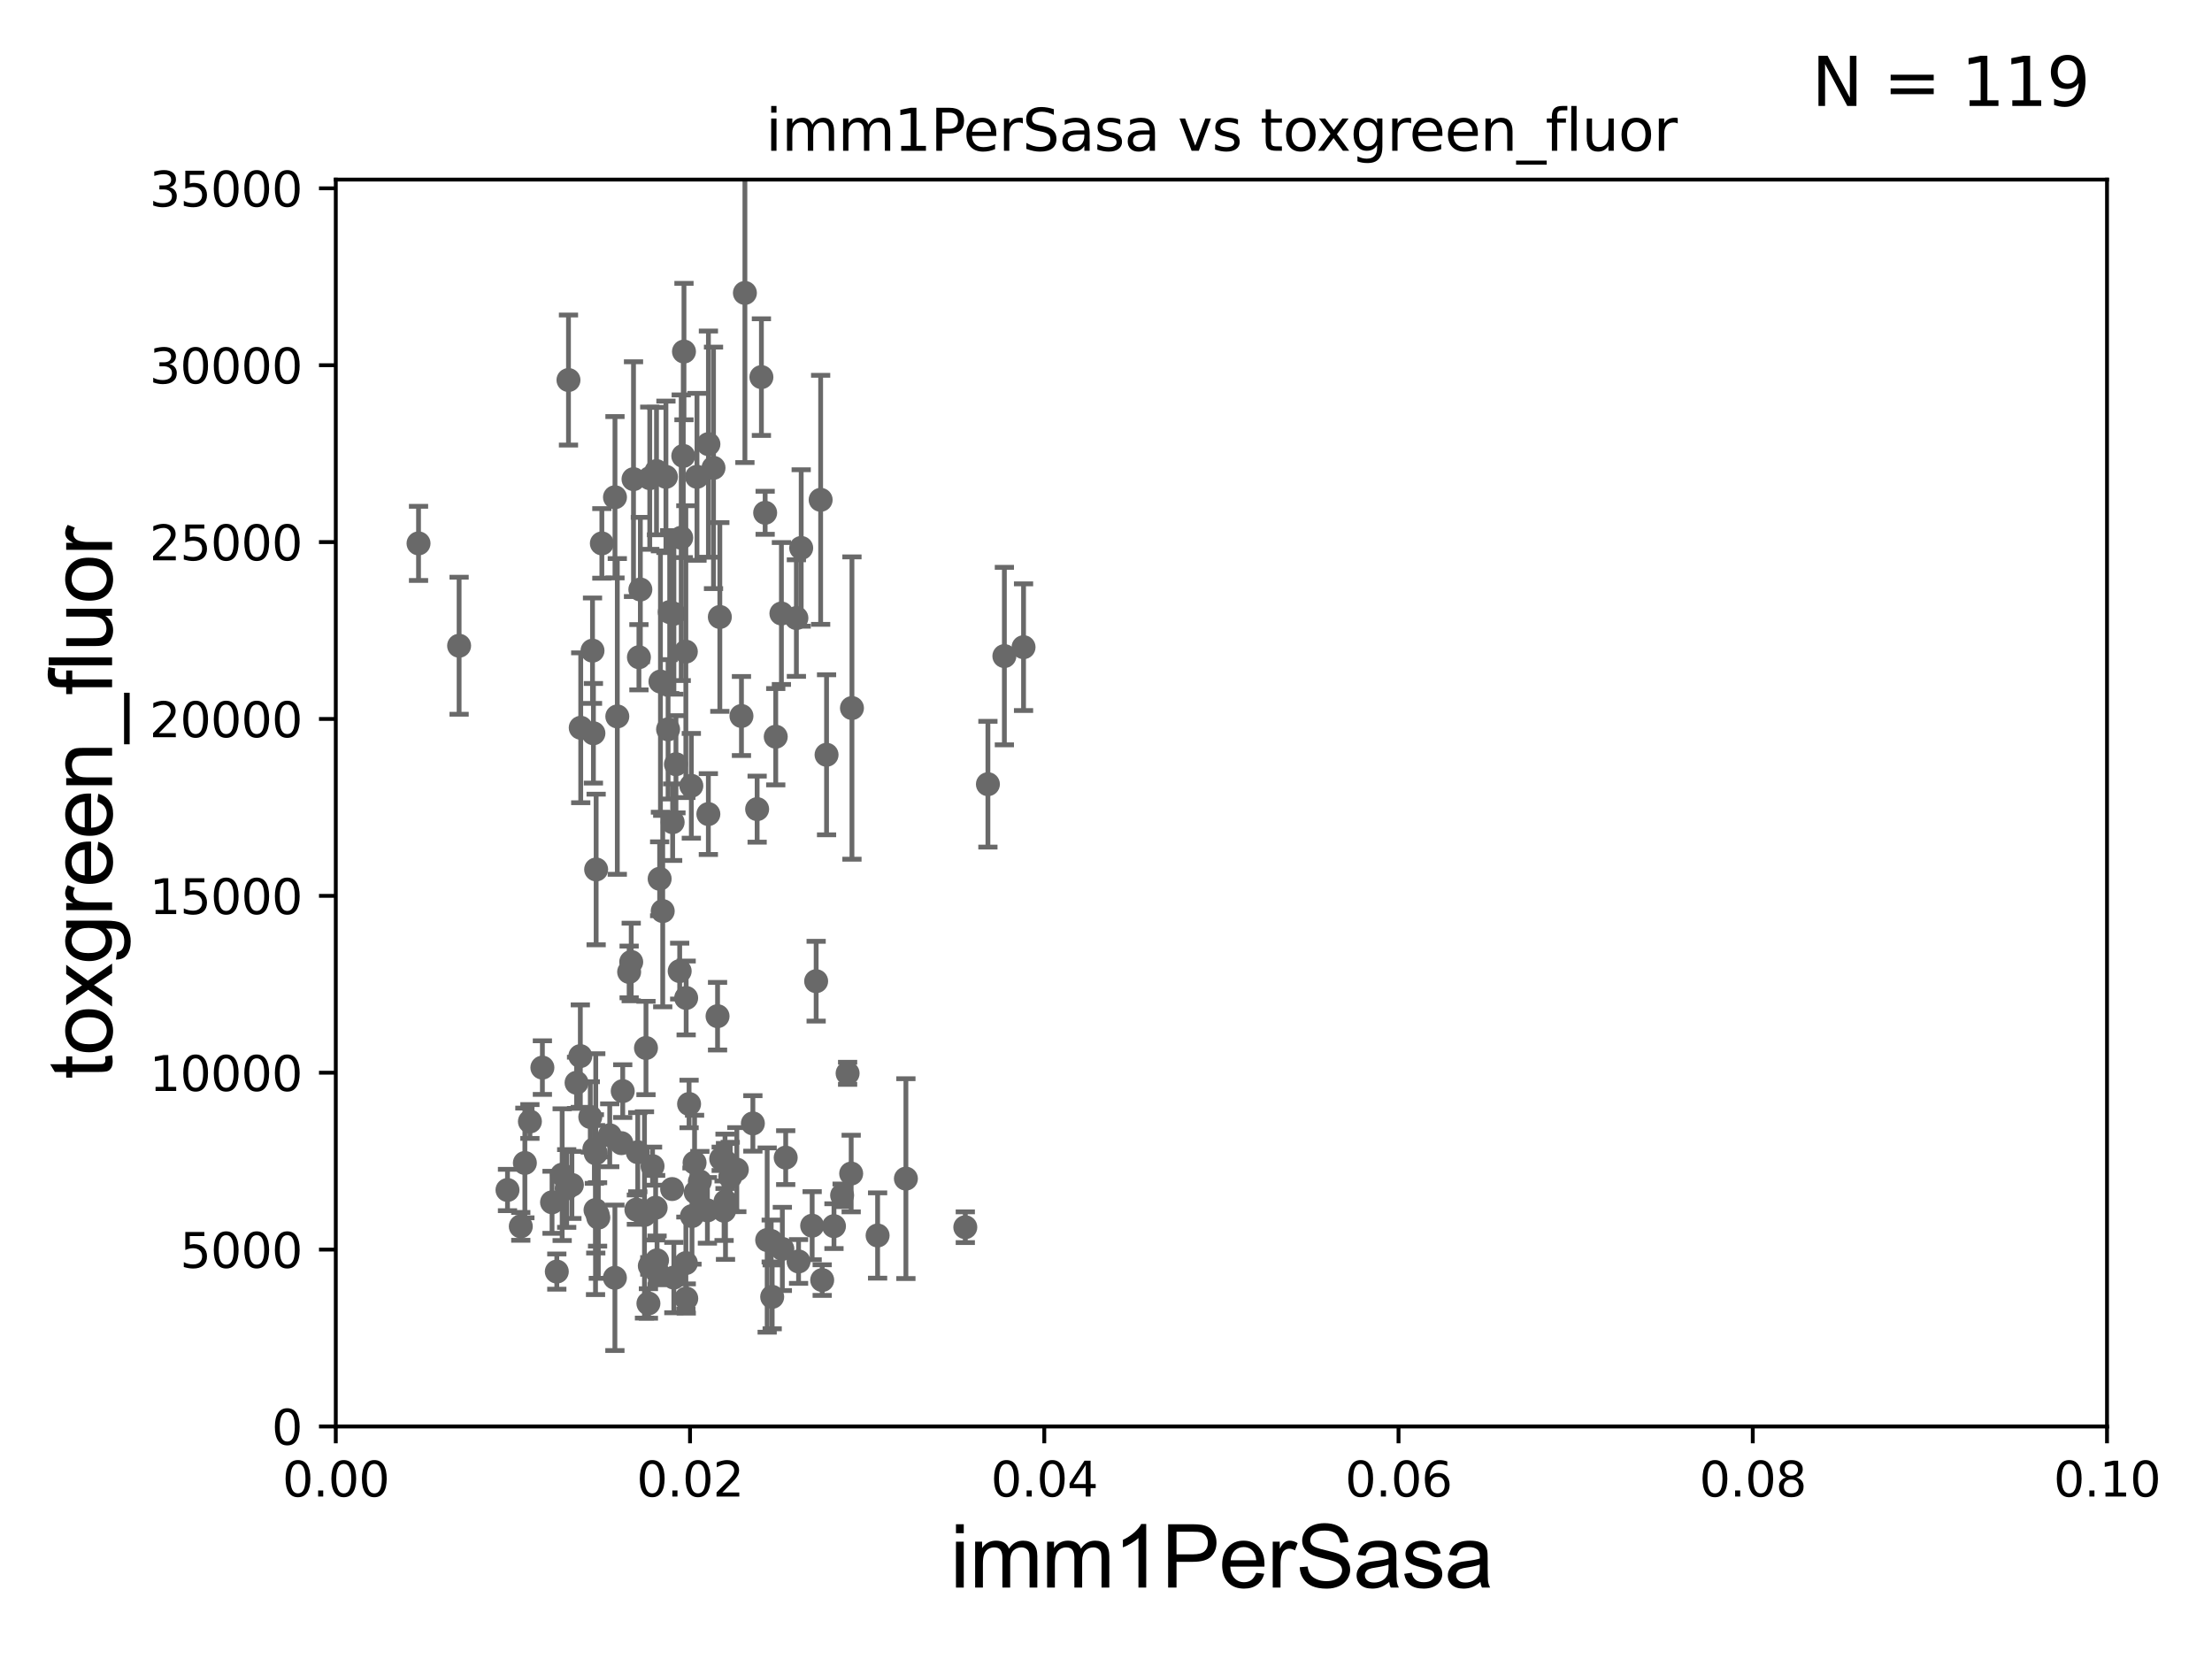 <?xml version="1.0" encoding="utf-8" standalone="no"?>
<!DOCTYPE svg PUBLIC "-//W3C//DTD SVG 1.1//EN"
  "http://www.w3.org/Graphics/SVG/1.1/DTD/svg11.dtd">
<svg xmlns:xlink="http://www.w3.org/1999/xlink" width="460.8pt" height="345.6pt" viewBox="0 0 460.8 345.6" xmlns="http://www.w3.org/2000/svg" version="1.1">
 <defs>
  <style type="text/css">*{stroke-linejoin: round; stroke-linecap: butt}</style>
 </defs>
 <g id="figure_1">
  <g id="patch_1">
   <path d="M 0 345.6 
L 460.8 345.6 
L 460.8 0 
L 0 0 
z
" style="fill: #ffffff"/>
  </g>
  <g id="axes_1">
   <g id="patch_2">
    <path d="M 69.95 297.16 
L 438.93 297.16 
L 438.93 37.411 
L 69.95 37.411 
z
" style="fill: #ffffff"/>
   </g>
   <g id="PathCollection_1">
    <defs>
     <path id="m6805546b45" d="M 0 1.118 
C 0.297 1.118 0.581 1 0.791 0.791 
C 1 0.581 1.118 0.297 1.118 0 
C 1.118 -0.297 1 -0.581 0.791 -0.791 
C 0.581 -1 0.297 -1.118 0 -1.118 
C -0.297 -1.118 -0.581 -1 -0.791 -0.791 
C -1 -0.581 -1.118 -0.297 -1.118 0 
C -1.118 0.297 -1 0.581 -0.791 0.791 
C -0.581 1 -0.297 1.118 0 1.118 
z
" style="stroke: #696969"/>
    </defs>
    <g clip-path="url(#p523ef12305)">
     <use xlink:href="#m6805546b45" x="87.188" y="113.199" style="fill: #696969; stroke: #696969"/>
     <use xlink:href="#m6805546b45" x="115.001" y="250.46" style="fill: #696969; stroke: #696969"/>
     <use xlink:href="#m6805546b45" x="135.078" y="271.534" style="fill: #696969; stroke: #696969"/>
     <use xlink:href="#m6805546b45" x="145.796" y="246.116" style="fill: #696969; stroke: #696969"/>
     <use xlink:href="#m6805546b45" x="136.982" y="265.067" style="fill: #696969; stroke: #696969"/>
     <use xlink:href="#m6805546b45" x="171.279" y="266.663" style="fill: #696969; stroke: #696969"/>
     <use xlink:href="#m6805546b45" x="134.57" y="218.317" style="fill: #696969; stroke: #696969"/>
     <use xlink:href="#m6805546b45" x="159.816" y="258.322" style="fill: #696969; stroke: #696969"/>
     <use xlink:href="#m6805546b45" x="156.837" y="234.029" style="fill: #696969; stroke: #696969"/>
     <use xlink:href="#m6805546b45" x="152.122" y="245.186" style="fill: #696969; stroke: #696969"/>
     <use xlink:href="#m6805546b45" x="177.478" y="147.5" style="fill: #696969; stroke: #696969"/>
     <use xlink:href="#m6805546b45" x="134.257" y="253.09" style="fill: #696969; stroke: #696969"/>
     <use xlink:href="#m6805546b45" x="162.976" y="260.171" style="fill: #696969; stroke: #696969"/>
     <use xlink:href="#m6805546b45" x="144.931" y="248.391" style="fill: #696969; stroke: #696969"/>
     <use xlink:href="#m6805546b45" x="128.596" y="149.245" style="fill: #696969; stroke: #696969"/>
     <use xlink:href="#m6805546b45" x="160.861" y="270.161" style="fill: #696969; stroke: #696969"/>
     <use xlink:href="#m6805546b45" x="124.485" y="252.981" style="fill: #696969; stroke: #696969"/>
     <use xlink:href="#m6805546b45" x="136.877" y="262.553" style="fill: #696969; stroke: #696969"/>
     <use xlink:href="#m6805546b45" x="109.341" y="242.266" style="fill: #696969; stroke: #696969"/>
     <use xlink:href="#m6805546b45" x="117.109" y="244.705" style="fill: #696969; stroke: #696969"/>
     <use xlink:href="#m6805546b45" x="118.053" y="247.581" style="fill: #696969; stroke: #696969"/>
     <use xlink:href="#m6805546b45" x="132.858" y="240.023" style="fill: #696969; stroke: #696969"/>
     <use xlink:href="#m6805546b45" x="133.1" y="136.912" style="fill: #696969; stroke: #696969"/>
     <use xlink:href="#m6805546b45" x="153.495" y="243.659" style="fill: #696969; stroke: #696969"/>
     <use xlink:href="#m6805546b45" x="213.223" y="134.821" style="fill: #696969; stroke: #696969"/>
     <use xlink:href="#m6805546b45" x="140.018" y="247.701" style="fill: #696969; stroke: #696969"/>
     <use xlink:href="#m6805546b45" x="124.641" y="253.651" style="fill: #696969; stroke: #696969"/>
     <use xlink:href="#m6805546b45" x="123.818" y="239.363" style="fill: #696969; stroke: #696969"/>
     <use xlink:href="#m6805546b45" x="132.571" y="251.989" style="fill: #696969; stroke: #696969"/>
     <use xlink:href="#m6805546b45" x="160.656" y="258.526" style="fill: #696969; stroke: #696969"/>
     <use xlink:href="#m6805546b45" x="157.726" y="168.556" style="fill: #696969; stroke: #696969"/>
     <use xlink:href="#m6805546b45" x="120.109" y="225.561" style="fill: #696969; stroke: #696969"/>
     <use xlink:href="#m6805546b45" x="105.721" y="247.897" style="fill: #696969; stroke: #696969"/>
     <use xlink:href="#m6805546b45" x="115.993" y="264.892" style="fill: #696969; stroke: #696969"/>
     <use xlink:href="#m6805546b45" x="138.057" y="189.796" style="fill: #696969; stroke: #696969"/>
     <use xlink:href="#m6805546b45" x="119.137" y="246.844" style="fill: #696969; stroke: #696969"/>
     <use xlink:href="#m6805546b45" x="123.43" y="135.545" style="fill: #696969; stroke: #696969"/>
     <use xlink:href="#m6805546b45" x="129.452" y="238.14" style="fill: #696969; stroke: #696969"/>
     <use xlink:href="#m6805546b45" x="151.136" y="250.281" style="fill: #696969; stroke: #696969"/>
     <use xlink:href="#m6805546b45" x="142.94" y="207.894" style="fill: #696969; stroke: #696969"/>
     <use xlink:href="#m6805546b45" x="140.376" y="266.141" style="fill: #696969; stroke: #696969"/>
     <use xlink:href="#m6805546b45" x="139.511" y="127.504" style="fill: #696969; stroke: #696969"/>
     <use xlink:href="#m6805546b45" x="147.365" y="252.144" style="fill: #696969; stroke: #696969"/>
     <use xlink:href="#m6805546b45" x="144.152" y="253.333" style="fill: #696969; stroke: #696969"/>
     <use xlink:href="#m6805546b45" x="147.564" y="169.586" style="fill: #696969; stroke: #696969"/>
     <use xlink:href="#m6805546b45" x="143.548" y="229.976" style="fill: #696969; stroke: #696969"/>
     <use xlink:href="#m6805546b45" x="163.676" y="241.152" style="fill: #696969; stroke: #696969"/>
     <use xlink:href="#m6805546b45" x="128.111" y="103.583" style="fill: #696969; stroke: #696969"/>
     <use xlink:href="#m6805546b45" x="144.692" y="242.21" style="fill: #696969; stroke: #696969"/>
     <use xlink:href="#m6805546b45" x="176.573" y="223.59" style="fill: #696969; stroke: #696969"/>
     <use xlink:href="#m6805546b45" x="140.814" y="159.204" style="fill: #696969; stroke: #696969"/>
     <use xlink:href="#m6805546b45" x="188.716" y="245.529" style="fill: #696969; stroke: #696969"/>
     <use xlink:href="#m6805546b45" x="177.316" y="244.473" style="fill: #696969; stroke: #696969"/>
     <use xlink:href="#m6805546b45" x="170.019" y="204.402" style="fill: #696969; stroke: #696969"/>
     <use xlink:href="#m6805546b45" x="205.8" y="163.363" style="fill: #696969; stroke: #696969"/>
     <use xlink:href="#m6805546b45" x="133.397" y="122.805" style="fill: #696969; stroke: #696969"/>
     <use xlink:href="#m6805546b45" x="150.239" y="241.396" style="fill: #696969; stroke: #696969"/>
     <use xlink:href="#m6805546b45" x="135.369" y="263.714" style="fill: #696969; stroke: #696969"/>
     <use xlink:href="#m6805546b45" x="166.357" y="262.787" style="fill: #696969; stroke: #696969"/>
     <use xlink:href="#m6805546b45" x="149.48" y="211.691" style="fill: #696969; stroke: #696969"/>
     <use xlink:href="#m6805546b45" x="169.188" y="255.336" style="fill: #696969; stroke: #696969"/>
     <use xlink:href="#m6805546b45" x="161.601" y="153.471" style="fill: #696969; stroke: #696969"/>
     <use xlink:href="#m6805546b45" x="142.881" y="263.125" style="fill: #696969; stroke: #696969"/>
     <use xlink:href="#m6805546b45" x="124.187" y="181.126" style="fill: #696969; stroke: #696969"/>
     <use xlink:href="#m6805546b45" x="150.839" y="252.217" style="fill: #696969; stroke: #696969"/>
     <use xlink:href="#m6805546b45" x="137.417" y="183.067" style="fill: #696969; stroke: #696969"/>
     <use xlink:href="#m6805546b45" x="135.938" y="242.931" style="fill: #696969; stroke: #696969"/>
     <use xlink:href="#m6805546b45" x="120.977" y="151.608" style="fill: #696969; stroke: #696969"/>
     <use xlink:href="#m6805546b45" x="149.955" y="128.528" style="fill: #696969; stroke: #696969"/>
     <use xlink:href="#m6805546b45" x="136.583" y="251.586" style="fill: #696969; stroke: #696969"/>
     <use xlink:href="#m6805546b45" x="182.821" y="257.375" style="fill: #696969; stroke: #696969"/>
     <use xlink:href="#m6805546b45" x="120.892" y="220.006" style="fill: #696969; stroke: #696969"/>
     <use xlink:href="#m6805546b45" x="127.019" y="236.498" style="fill: #696969; stroke: #696969"/>
     <use xlink:href="#m6805546b45" x="175.429" y="249.006" style="fill: #696969; stroke: #696969"/>
     <use xlink:href="#m6805546b45" x="124.059" y="252.074" style="fill: #696969; stroke: #696969"/>
     <use xlink:href="#m6805546b45" x="129.725" y="227.298" style="fill: #696969; stroke: #696969"/>
     <use xlink:href="#m6805546b45" x="128.095" y="266.188" style="fill: #696969; stroke: #696969"/>
     <use xlink:href="#m6805546b45" x="144.017" y="163.697" style="fill: #696969; stroke: #696969"/>
     <use xlink:href="#m6805546b45" x="201.09" y="255.652" style="fill: #696969; stroke: #696969"/>
     <use xlink:href="#m6805546b45" x="108.491" y="255.474" style="fill: #696969; stroke: #696969"/>
     <use xlink:href="#m6805546b45" x="125.378" y="113.2" style="fill: #696969; stroke: #696969"/>
     <use xlink:href="#m6805546b45" x="145.196" y="99.328" style="fill: #696969; stroke: #696969"/>
     <use xlink:href="#m6805546b45" x="141.912" y="112.022" style="fill: #696969; stroke: #696969"/>
     <use xlink:href="#m6805546b45" x="173.732" y="255.431" style="fill: #696969; stroke: #696969"/>
     <use xlink:href="#m6805546b45" x="137.582" y="141.982" style="fill: #696969; stroke: #696969"/>
     <use xlink:href="#m6805546b45" x="155.178" y="61.025" style="fill: #696969; stroke: #696969"/>
     <use xlink:href="#m6805546b45" x="154.458" y="149.157" style="fill: #696969; stroke: #696969"/>
     <use xlink:href="#m6805546b45" x="172.187" y="157.235" style="fill: #696969; stroke: #696969"/>
     <use xlink:href="#m6805546b45" x="131.062" y="202.474" style="fill: #696969; stroke: #696969"/>
     <use xlink:href="#m6805546b45" x="141.591" y="202.296" style="fill: #696969; stroke: #696969"/>
     <use xlink:href="#m6805546b45" x="131.494" y="200.396" style="fill: #696969; stroke: #696969"/>
     <use xlink:href="#m6805546b45" x="142.485" y="73.236" style="fill: #696969; stroke: #696969"/>
     <use xlink:href="#m6805546b45" x="135.358" y="99.614" style="fill: #696969; stroke: #696969"/>
     <use xlink:href="#m6805546b45" x="118.425" y="79.167" style="fill: #696969; stroke: #696969"/>
     <use xlink:href="#m6805546b45" x="123.62" y="152.757" style="fill: #696969; stroke: #696969"/>
     <use xlink:href="#m6805546b45" x="122.968" y="232.681" style="fill: #696969; stroke: #696969"/>
     <use xlink:href="#m6805546b45" x="158.615" y="78.559" style="fill: #696969; stroke: #696969"/>
     <use xlink:href="#m6805546b45" x="136.76" y="98.139" style="fill: #696969; stroke: #696969"/>
     <use xlink:href="#m6805546b45" x="162.781" y="127.804" style="fill: #696969; stroke: #696969"/>
     <use xlink:href="#m6805546b45" x="159.396" y="106.821" style="fill: #696969; stroke: #696969"/>
     <use xlink:href="#m6805546b45" x="110.39" y="233.628" style="fill: #696969; stroke: #696969"/>
     <use xlink:href="#m6805546b45" x="124.109" y="240.264" style="fill: #696969; stroke: #696969"/>
     <use xlink:href="#m6805546b45" x="165.903" y="128.754" style="fill: #696969; stroke: #696969"/>
     <use xlink:href="#m6805546b45" x="142.961" y="270.503" style="fill: #696969; stroke: #696969"/>
     <use xlink:href="#m6805546b45" x="148.637" y="97.461" style="fill: #696969; stroke: #696969"/>
     <use xlink:href="#m6805546b45" x="140.125" y="171.276" style="fill: #696969; stroke: #696969"/>
     <use xlink:href="#m6805546b45" x="151.035" y="241.922" style="fill: #696969; stroke: #696969"/>
     <use xlink:href="#m6805546b45" x="142.873" y="135.749" style="fill: #696969; stroke: #696969"/>
     <use xlink:href="#m6805546b45" x="166.903" y="114.153" style="fill: #696969; stroke: #696969"/>
     <use xlink:href="#m6805546b45" x="140.387" y="127.858" style="fill: #696969; stroke: #696969"/>
     <use xlink:href="#m6805546b45" x="209.23" y="136.674" style="fill: #696969; stroke: #696969"/>
     <use xlink:href="#m6805546b45" x="147.576" y="92.52" style="fill: #696969; stroke: #696969"/>
     <use xlink:href="#m6805546b45" x="138.727" y="99.335" style="fill: #696969; stroke: #696969"/>
     <use xlink:href="#m6805546b45" x="139.173" y="151.933" style="fill: #696969; stroke: #696969"/>
     <use xlink:href="#m6805546b45" x="142.339" y="94.978" style="fill: #696969; stroke: #696969"/>
     <use xlink:href="#m6805546b45" x="95.641" y="134.52" style="fill: #696969; stroke: #696969"/>
     <use xlink:href="#m6805546b45" x="170.956" y="104.123" style="fill: #696969; stroke: #696969"/>
     <use xlink:href="#m6805546b45" x="112.989" y="222.403" style="fill: #696969; stroke: #696969"/>
     <use xlink:href="#m6805546b45" x="131.972" y="99.816" style="fill: #696969; stroke: #696969"/>
    </g>
   </g>
   <g id="matplotlib.axis_1">
    <g id="xtick_1">
     <g id="line2d_1">
      <defs>
       <path id="m8ca5ee5a8c" d="M 0 0 
L 0 3.5 
" style="stroke: #000000; stroke-width: 0.8"/>
      </defs>
      <g>
       <use xlink:href="#m8ca5ee5a8c" x="69.95" y="297.16" style="stroke: #000000; stroke-width: 0.8"/>
      </g>
     </g>
     <g id="text_1">
      <!-- 0.00 -->
      <g transform="translate(58.817 311.758)scale(0.1 -0.1)">
       <defs>
        <path id="DejaVuSans-30" d="M 2034 4250 
Q 1547 4250 1301 3770 
Q 1056 3291 1056 2328 
Q 1056 1369 1301 889 
Q 1547 409 2034 409 
Q 2525 409 2770 889 
Q 3016 1369 3016 2328 
Q 3016 3291 2770 3770 
Q 2525 4250 2034 4250 
z
M 2034 4750 
Q 2819 4750 3233 4129 
Q 3647 3509 3647 2328 
Q 3647 1150 3233 529 
Q 2819 -91 2034 -91 
Q 1250 -91 836 529 
Q 422 1150 422 2328 
Q 422 3509 836 4129 
Q 1250 4750 2034 4750 
z
" transform="scale(0.016)"/>
        <path id="DejaVuSans-2e" d="M 684 794 
L 1344 794 
L 1344 0 
L 684 0 
L 684 794 
z
" transform="scale(0.016)"/>
       </defs>
       <use xlink:href="#DejaVuSans-30"/>
       <use xlink:href="#DejaVuSans-2e" x="63.623"/>
       <use xlink:href="#DejaVuSans-30" x="95.41"/>
       <use xlink:href="#DejaVuSans-30" x="159.033"/>
      </g>
     </g>
    </g>
    <g id="xtick_2">
     <g id="line2d_2">
      <g>
       <use xlink:href="#m8ca5ee5a8c" x="143.746" y="297.16" style="stroke: #000000; stroke-width: 0.8"/>
      </g>
     </g>
     <g id="text_2">
      <!-- 0.02 -->
      <g transform="translate(132.613 311.758)scale(0.1 -0.1)">
       <defs>
        <path id="DejaVuSans-32" d="M 1228 531 
L 3431 531 
L 3431 0 
L 469 0 
L 469 531 
Q 828 903 1448 1529 
Q 2069 2156 2228 2338 
Q 2531 2678 2651 2914 
Q 2772 3150 2772 3378 
Q 2772 3750 2511 3984 
Q 2250 4219 1831 4219 
Q 1534 4219 1204 4116 
Q 875 4013 500 3803 
L 500 4441 
Q 881 4594 1212 4672 
Q 1544 4750 1819 4750 
Q 2544 4750 2975 4387 
Q 3406 4025 3406 3419 
Q 3406 3131 3298 2873 
Q 3191 2616 2906 2266 
Q 2828 2175 2409 1742 
Q 1991 1309 1228 531 
z
" transform="scale(0.016)"/>
       </defs>
       <use xlink:href="#DejaVuSans-30"/>
       <use xlink:href="#DejaVuSans-2e" x="63.623"/>
       <use xlink:href="#DejaVuSans-30" x="95.41"/>
       <use xlink:href="#DejaVuSans-32" x="159.033"/>
      </g>
     </g>
    </g>
    <g id="xtick_3">
     <g id="line2d_3">
      <g>
       <use xlink:href="#m8ca5ee5a8c" x="217.542" y="297.16" style="stroke: #000000; stroke-width: 0.8"/>
      </g>
     </g>
     <g id="text_3">
      <!-- 0.04 -->
      <g transform="translate(206.409 311.758)scale(0.1 -0.1)">
       <defs>
        <path id="DejaVuSans-34" d="M 2419 4116 
L 825 1625 
L 2419 1625 
L 2419 4116 
z
M 2253 4666 
L 3047 4666 
L 3047 1625 
L 3713 1625 
L 3713 1100 
L 3047 1100 
L 3047 0 
L 2419 0 
L 2419 1100 
L 313 1100 
L 313 1709 
L 2253 4666 
z
" transform="scale(0.016)"/>
       </defs>
       <use xlink:href="#DejaVuSans-30"/>
       <use xlink:href="#DejaVuSans-2e" x="63.623"/>
       <use xlink:href="#DejaVuSans-30" x="95.41"/>
       <use xlink:href="#DejaVuSans-34" x="159.033"/>
      </g>
     </g>
    </g>
    <g id="xtick_4">
     <g id="line2d_4">
      <g>
       <use xlink:href="#m8ca5ee5a8c" x="291.338" y="297.16" style="stroke: #000000; stroke-width: 0.8"/>
      </g>
     </g>
     <g id="text_4">
      <!-- 0.06 -->
      <g transform="translate(280.205 311.758)scale(0.1 -0.1)">
       <defs>
        <path id="DejaVuSans-36" d="M 2113 2584 
Q 1688 2584 1439 2293 
Q 1191 2003 1191 1497 
Q 1191 994 1439 701 
Q 1688 409 2113 409 
Q 2538 409 2786 701 
Q 3034 994 3034 1497 
Q 3034 2003 2786 2293 
Q 2538 2584 2113 2584 
z
M 3366 4563 
L 3366 3988 
Q 3128 4100 2886 4159 
Q 2644 4219 2406 4219 
Q 1781 4219 1451 3797 
Q 1122 3375 1075 2522 
Q 1259 2794 1537 2939 
Q 1816 3084 2150 3084 
Q 2853 3084 3261 2657 
Q 3669 2231 3669 1497 
Q 3669 778 3244 343 
Q 2819 -91 2113 -91 
Q 1303 -91 875 529 
Q 447 1150 447 2328 
Q 447 3434 972 4092 
Q 1497 4750 2381 4750 
Q 2619 4750 2861 4703 
Q 3103 4656 3366 4563 
z
" transform="scale(0.016)"/>
       </defs>
       <use xlink:href="#DejaVuSans-30"/>
       <use xlink:href="#DejaVuSans-2e" x="63.623"/>
       <use xlink:href="#DejaVuSans-30" x="95.41"/>
       <use xlink:href="#DejaVuSans-36" x="159.033"/>
      </g>
     </g>
    </g>
    <g id="xtick_5">
     <g id="line2d_5">
      <g>
       <use xlink:href="#m8ca5ee5a8c" x="365.134" y="297.16" style="stroke: #000000; stroke-width: 0.8"/>
      </g>
     </g>
     <g id="text_5">
      <!-- 0.08 -->
      <g transform="translate(354.001 311.758)scale(0.1 -0.1)">
       <defs>
        <path id="DejaVuSans-38" d="M 2034 2216 
Q 1584 2216 1326 1975 
Q 1069 1734 1069 1313 
Q 1069 891 1326 650 
Q 1584 409 2034 409 
Q 2484 409 2743 651 
Q 3003 894 3003 1313 
Q 3003 1734 2745 1975 
Q 2488 2216 2034 2216 
z
M 1403 2484 
Q 997 2584 770 2862 
Q 544 3141 544 3541 
Q 544 4100 942 4425 
Q 1341 4750 2034 4750 
Q 2731 4750 3128 4425 
Q 3525 4100 3525 3541 
Q 3525 3141 3298 2862 
Q 3072 2584 2669 2484 
Q 3125 2378 3379 2068 
Q 3634 1759 3634 1313 
Q 3634 634 3220 271 
Q 2806 -91 2034 -91 
Q 1263 -91 848 271 
Q 434 634 434 1313 
Q 434 1759 690 2068 
Q 947 2378 1403 2484 
z
M 1172 3481 
Q 1172 3119 1398 2916 
Q 1625 2713 2034 2713 
Q 2441 2713 2670 2916 
Q 2900 3119 2900 3481 
Q 2900 3844 2670 4047 
Q 2441 4250 2034 4250 
Q 1625 4250 1398 4047 
Q 1172 3844 1172 3481 
z
" transform="scale(0.016)"/>
       </defs>
       <use xlink:href="#DejaVuSans-30"/>
       <use xlink:href="#DejaVuSans-2e" x="63.623"/>
       <use xlink:href="#DejaVuSans-30" x="95.41"/>
       <use xlink:href="#DejaVuSans-38" x="159.033"/>
      </g>
     </g>
    </g>
    <g id="xtick_6">
     <g id="line2d_6">
      <g>
       <use xlink:href="#m8ca5ee5a8c" x="438.93" y="297.16" style="stroke: #000000; stroke-width: 0.8"/>
      </g>
     </g>
     <g id="text_6">
      <!-- 0.10 -->
      <g transform="translate(427.797 311.758)scale(0.1 -0.1)">
       <defs>
        <path id="DejaVuSans-31" d="M 794 531 
L 1825 531 
L 1825 4091 
L 703 3866 
L 703 4441 
L 1819 4666 
L 2450 4666 
L 2450 531 
L 3481 531 
L 3481 0 
L 794 0 
L 794 531 
z
" transform="scale(0.016)"/>
       </defs>
       <use xlink:href="#DejaVuSans-30"/>
       <use xlink:href="#DejaVuSans-2e" x="63.623"/>
       <use xlink:href="#DejaVuSans-31" x="95.41"/>
       <use xlink:href="#DejaVuSans-30" x="159.033"/>
      </g>
     </g>
    </g>
    <g id="text_7">
     <!-- imm1PerSasa -->
     <g transform="translate(197.924 330.722)scale(0.18 -0.18)">
      <defs>
       <path id="ArialMT-69" d="M 425 3934 
L 425 4581 
L 988 4581 
L 988 3934 
L 425 3934 
z
M 425 0 
L 425 3319 
L 988 3319 
L 988 0 
L 425 0 
z
" transform="scale(0.016)"/>
       <path id="ArialMT-6d" d="M 422 0 
L 422 3319 
L 925 3319 
L 925 2853 
Q 1081 3097 1340 3245 
Q 1600 3394 1931 3394 
Q 2300 3394 2536 3241 
Q 2772 3088 2869 2813 
Q 3263 3394 3894 3394 
Q 4388 3394 4653 3120 
Q 4919 2847 4919 2278 
L 4919 0 
L 4359 0 
L 4359 2091 
Q 4359 2428 4304 2576 
Q 4250 2725 4106 2815 
Q 3963 2906 3769 2906 
Q 3419 2906 3187 2673 
Q 2956 2441 2956 1928 
L 2956 0 
L 2394 0 
L 2394 2156 
Q 2394 2531 2256 2718 
Q 2119 2906 1806 2906 
Q 1569 2906 1367 2781 
Q 1166 2656 1075 2415 
Q 984 2175 984 1722 
L 984 0 
L 422 0 
z
" transform="scale(0.016)"/>
       <path id="ArialMT-31" d="M 2384 0 
L 1822 0 
L 1822 3584 
Q 1619 3391 1289 3197 
Q 959 3003 697 2906 
L 697 3450 
Q 1169 3672 1522 3987 
Q 1875 4303 2022 4600 
L 2384 4600 
L 2384 0 
z
" transform="scale(0.016)"/>
       <path id="ArialMT-50" d="M 494 0 
L 494 4581 
L 2222 4581 
Q 2678 4581 2919 4538 
Q 3256 4481 3484 4323 
Q 3713 4166 3852 3881 
Q 3991 3597 3991 3256 
Q 3991 2672 3619 2267 
Q 3247 1863 2275 1863 
L 1100 1863 
L 1100 0 
L 494 0 
z
M 1100 2403 
L 2284 2403 
Q 2872 2403 3119 2622 
Q 3366 2841 3366 3238 
Q 3366 3525 3220 3729 
Q 3075 3934 2838 4000 
Q 2684 4041 2272 4041 
L 1100 4041 
L 1100 2403 
z
" transform="scale(0.016)"/>
       <path id="ArialMT-65" d="M 2694 1069 
L 3275 997 
Q 3138 488 2766 206 
Q 2394 -75 1816 -75 
Q 1088 -75 661 373 
Q 234 822 234 1631 
Q 234 2469 665 2931 
Q 1097 3394 1784 3394 
Q 2450 3394 2872 2941 
Q 3294 2488 3294 1666 
Q 3294 1616 3291 1516 
L 816 1516 
Q 847 969 1125 678 
Q 1403 388 1819 388 
Q 2128 388 2347 550 
Q 2566 713 2694 1069 
z
M 847 1978 
L 2700 1978 
Q 2663 2397 2488 2606 
Q 2219 2931 1791 2931 
Q 1403 2931 1139 2672 
Q 875 2413 847 1978 
z
" transform="scale(0.016)"/>
       <path id="ArialMT-72" d="M 416 0 
L 416 3319 
L 922 3319 
L 922 2816 
Q 1116 3169 1280 3281 
Q 1444 3394 1641 3394 
Q 1925 3394 2219 3213 
L 2025 2691 
Q 1819 2813 1613 2813 
Q 1428 2813 1281 2702 
Q 1134 2591 1072 2394 
Q 978 2094 978 1738 
L 978 0 
L 416 0 
z
" transform="scale(0.016)"/>
       <path id="ArialMT-53" d="M 288 1472 
L 859 1522 
Q 900 1178 1048 958 
Q 1197 738 1509 602 
Q 1822 466 2213 466 
Q 2559 466 2825 569 
Q 3091 672 3220 851 
Q 3350 1031 3350 1244 
Q 3350 1459 3225 1620 
Q 3100 1781 2813 1891 
Q 2628 1963 1997 2114 
Q 1366 2266 1113 2400 
Q 784 2572 623 2826 
Q 463 3081 463 3397 
Q 463 3744 659 4045 
Q 856 4347 1234 4503 
Q 1613 4659 2075 4659 
Q 2584 4659 2973 4495 
Q 3363 4331 3572 4012 
Q 3781 3694 3797 3291 
L 3216 3247 
Q 3169 3681 2898 3903 
Q 2628 4125 2100 4125 
Q 1550 4125 1298 3923 
Q 1047 3722 1047 3438 
Q 1047 3191 1225 3031 
Q 1400 2872 2139 2705 
Q 2878 2538 3153 2413 
Q 3553 2228 3743 1945 
Q 3934 1663 3934 1294 
Q 3934 928 3725 604 
Q 3516 281 3123 101 
Q 2731 -78 2241 -78 
Q 1619 -78 1198 103 
Q 778 284 539 648 
Q 300 1013 288 1472 
z
" transform="scale(0.016)"/>
       <path id="ArialMT-61" d="M 2588 409 
Q 2275 144 1986 34 
Q 1697 -75 1366 -75 
Q 819 -75 525 192 
Q 231 459 231 875 
Q 231 1119 342 1320 
Q 453 1522 633 1644 
Q 813 1766 1038 1828 
Q 1203 1872 1538 1913 
Q 2219 1994 2541 2106 
Q 2544 2222 2544 2253 
Q 2544 2597 2384 2738 
Q 2169 2928 1744 2928 
Q 1347 2928 1158 2789 
Q 969 2650 878 2297 
L 328 2372 
Q 403 2725 575 2942 
Q 747 3159 1072 3276 
Q 1397 3394 1825 3394 
Q 2250 3394 2515 3294 
Q 2781 3194 2906 3042 
Q 3031 2891 3081 2659 
Q 3109 2516 3109 2141 
L 3109 1391 
Q 3109 606 3145 398 
Q 3181 191 3288 0 
L 2700 0 
Q 2613 175 2588 409 
z
M 2541 1666 
Q 2234 1541 1622 1453 
Q 1275 1403 1131 1340 
Q 988 1278 909 1158 
Q 831 1038 831 891 
Q 831 666 1001 516 
Q 1172 366 1500 366 
Q 1825 366 2078 508 
Q 2331 650 2450 897 
Q 2541 1088 2541 1459 
L 2541 1666 
z
" transform="scale(0.016)"/>
       <path id="ArialMT-73" d="M 197 991 
L 753 1078 
Q 800 744 1014 566 
Q 1228 388 1613 388 
Q 2000 388 2187 545 
Q 2375 703 2375 916 
Q 2375 1106 2209 1216 
Q 2094 1291 1634 1406 
Q 1016 1563 777 1677 
Q 538 1791 414 1992 
Q 291 2194 291 2438 
Q 291 2659 392 2848 
Q 494 3038 669 3163 
Q 800 3259 1026 3326 
Q 1253 3394 1513 3394 
Q 1903 3394 2198 3281 
Q 2494 3169 2634 2976 
Q 2775 2784 2828 2463 
L 2278 2388 
Q 2241 2644 2061 2787 
Q 1881 2931 1553 2931 
Q 1166 2931 1000 2803 
Q 834 2675 834 2503 
Q 834 2394 903 2306 
Q 972 2216 1119 2156 
Q 1203 2125 1616 2013 
Q 2213 1853 2448 1751 
Q 2684 1650 2818 1456 
Q 2953 1263 2953 975 
Q 2953 694 2789 445 
Q 2625 197 2315 61 
Q 2006 -75 1616 -75 
Q 969 -75 630 194 
Q 291 463 197 991 
z
" transform="scale(0.016)"/>
      </defs>
      <use xlink:href="#ArialMT-69"/>
      <use xlink:href="#ArialMT-6d" x="22.217"/>
      <use xlink:href="#ArialMT-6d" x="105.518"/>
      <use xlink:href="#ArialMT-31" x="188.818"/>
      <use xlink:href="#ArialMT-50" x="244.434"/>
      <use xlink:href="#ArialMT-65" x="311.133"/>
      <use xlink:href="#ArialMT-72" x="366.748"/>
      <use xlink:href="#ArialMT-53" x="400.049"/>
      <use xlink:href="#ArialMT-61" x="466.748"/>
      <use xlink:href="#ArialMT-73" x="522.363"/>
      <use xlink:href="#ArialMT-61" x="572.363"/>
     </g>
    </g>
   </g>
   <g id="matplotlib.axis_2">
    <g id="ytick_1">
     <g id="line2d_7">
      <defs>
       <path id="m3de061d57f" d="M 0 0 
L -3.5 0 
" style="stroke: #000000; stroke-width: 0.8"/>
      </defs>
      <g>
       <use xlink:href="#m3de061d57f" x="69.95" y="297.16" style="stroke: #000000; stroke-width: 0.8"/>
      </g>
     </g>
     <g id="text_8">
      <!-- 0 -->
      <g transform="translate(56.587 300.959)scale(0.1 -0.1)">
       <use xlink:href="#DejaVuSans-30"/>
      </g>
     </g>
    </g>
    <g id="ytick_2">
     <g id="line2d_8">
      <g>
       <use xlink:href="#m3de061d57f" x="69.95" y="260.313" style="stroke: #000000; stroke-width: 0.8"/>
      </g>
     </g>
     <g id="text_9">
      <!-- 5000 -->
      <g transform="translate(37.5 264.112)scale(0.1 -0.1)">
       <defs>
        <path id="DejaVuSans-35" d="M 691 4666 
L 3169 4666 
L 3169 4134 
L 1269 4134 
L 1269 2991 
Q 1406 3038 1543 3061 
Q 1681 3084 1819 3084 
Q 2600 3084 3056 2656 
Q 3513 2228 3513 1497 
Q 3513 744 3044 326 
Q 2575 -91 1722 -91 
Q 1428 -91 1123 -41 
Q 819 9 494 109 
L 494 744 
Q 775 591 1075 516 
Q 1375 441 1709 441 
Q 2250 441 2565 725 
Q 2881 1009 2881 1497 
Q 2881 1984 2565 2268 
Q 2250 2553 1709 2553 
Q 1456 2553 1204 2497 
Q 953 2441 691 2322 
L 691 4666 
z
" transform="scale(0.016)"/>
       </defs>
       <use xlink:href="#DejaVuSans-35"/>
       <use xlink:href="#DejaVuSans-30" x="63.623"/>
       <use xlink:href="#DejaVuSans-30" x="127.246"/>
       <use xlink:href="#DejaVuSans-30" x="190.869"/>
      </g>
     </g>
    </g>
    <g id="ytick_3">
     <g id="line2d_9">
      <g>
       <use xlink:href="#m3de061d57f" x="69.95" y="223.467" style="stroke: #000000; stroke-width: 0.8"/>
      </g>
     </g>
     <g id="text_10">
      <!-- 10000 -->
      <g transform="translate(31.137 227.266)scale(0.1 -0.1)">
       <use xlink:href="#DejaVuSans-31"/>
       <use xlink:href="#DejaVuSans-30" x="63.623"/>
       <use xlink:href="#DejaVuSans-30" x="127.246"/>
       <use xlink:href="#DejaVuSans-30" x="190.869"/>
       <use xlink:href="#DejaVuSans-30" x="254.492"/>
      </g>
     </g>
    </g>
    <g id="ytick_4">
     <g id="line2d_10">
      <g>
       <use xlink:href="#m3de061d57f" x="69.95" y="186.62" style="stroke: #000000; stroke-width: 0.8"/>
      </g>
     </g>
     <g id="text_11">
      <!-- 15000 -->
      <g transform="translate(31.137 190.419)scale(0.1 -0.1)">
       <use xlink:href="#DejaVuSans-31"/>
       <use xlink:href="#DejaVuSans-35" x="63.623"/>
       <use xlink:href="#DejaVuSans-30" x="127.246"/>
       <use xlink:href="#DejaVuSans-30" x="190.869"/>
       <use xlink:href="#DejaVuSans-30" x="254.492"/>
      </g>
     </g>
    </g>
    <g id="ytick_5">
     <g id="line2d_11">
      <g>
       <use xlink:href="#m3de061d57f" x="69.95" y="149.773" style="stroke: #000000; stroke-width: 0.8"/>
      </g>
     </g>
     <g id="text_12">
      <!-- 20000 -->
      <g transform="translate(31.137 153.572)scale(0.1 -0.1)">
       <use xlink:href="#DejaVuSans-32"/>
       <use xlink:href="#DejaVuSans-30" x="63.623"/>
       <use xlink:href="#DejaVuSans-30" x="127.246"/>
       <use xlink:href="#DejaVuSans-30" x="190.869"/>
       <use xlink:href="#DejaVuSans-30" x="254.492"/>
      </g>
     </g>
    </g>
    <g id="ytick_6">
     <g id="line2d_12">
      <g>
       <use xlink:href="#m3de061d57f" x="69.95" y="112.926" style="stroke: #000000; stroke-width: 0.8"/>
      </g>
     </g>
     <g id="text_13">
      <!-- 25000 -->
      <g transform="translate(31.137 116.726)scale(0.1 -0.1)">
       <use xlink:href="#DejaVuSans-32"/>
       <use xlink:href="#DejaVuSans-35" x="63.623"/>
       <use xlink:href="#DejaVuSans-30" x="127.246"/>
       <use xlink:href="#DejaVuSans-30" x="190.869"/>
       <use xlink:href="#DejaVuSans-30" x="254.492"/>
      </g>
     </g>
    </g>
    <g id="ytick_7">
     <g id="line2d_13">
      <g>
       <use xlink:href="#m3de061d57f" x="69.95" y="76.08" style="stroke: #000000; stroke-width: 0.8"/>
      </g>
     </g>
     <g id="text_14">
      <!-- 30000 -->
      <g transform="translate(31.137 79.879)scale(0.1 -0.1)">
       <defs>
        <path id="DejaVuSans-33" d="M 2597 2516 
Q 3050 2419 3304 2112 
Q 3559 1806 3559 1356 
Q 3559 666 3084 287 
Q 2609 -91 1734 -91 
Q 1441 -91 1130 -33 
Q 819 25 488 141 
L 488 750 
Q 750 597 1062 519 
Q 1375 441 1716 441 
Q 2309 441 2620 675 
Q 2931 909 2931 1356 
Q 2931 1769 2642 2001 
Q 2353 2234 1838 2234 
L 1294 2234 
L 1294 2753 
L 1863 2753 
Q 2328 2753 2575 2939 
Q 2822 3125 2822 3475 
Q 2822 3834 2567 4026 
Q 2313 4219 1838 4219 
Q 1578 4219 1281 4162 
Q 984 4106 628 3988 
L 628 4550 
Q 988 4650 1302 4700 
Q 1616 4750 1894 4750 
Q 2613 4750 3031 4423 
Q 3450 4097 3450 3541 
Q 3450 3153 3228 2886 
Q 3006 2619 2597 2516 
z
" transform="scale(0.016)"/>
       </defs>
       <use xlink:href="#DejaVuSans-33"/>
       <use xlink:href="#DejaVuSans-30" x="63.623"/>
       <use xlink:href="#DejaVuSans-30" x="127.246"/>
       <use xlink:href="#DejaVuSans-30" x="190.869"/>
       <use xlink:href="#DejaVuSans-30" x="254.492"/>
      </g>
     </g>
    </g>
    <g id="ytick_8">
     <g id="line2d_14">
      <g>
       <use xlink:href="#m3de061d57f" x="69.95" y="39.233" style="stroke: #000000; stroke-width: 0.8"/>
      </g>
     </g>
     <g id="text_15">
      <!-- 35000 -->
      <g transform="translate(31.137 43.032)scale(0.1 -0.1)">
       <use xlink:href="#DejaVuSans-33"/>
       <use xlink:href="#DejaVuSans-35" x="63.623"/>
       <use xlink:href="#DejaVuSans-30" x="127.246"/>
       <use xlink:href="#DejaVuSans-30" x="190.869"/>
       <use xlink:href="#DejaVuSans-30" x="254.492"/>
      </g>
     </g>
    </g>
    <g id="text_16">
     <!-- toxgreen_fluor -->
     <g transform="translate(23.349 224.818)rotate(-90)scale(0.18 -0.18)">
      <defs>
       <path id="ArialMT-74" d="M 1650 503 
L 1731 6 
Q 1494 -44 1306 -44 
Q 1000 -44 831 53 
Q 663 150 594 308 
Q 525 466 525 972 
L 525 2881 
L 113 2881 
L 113 3319 
L 525 3319 
L 525 4141 
L 1084 4478 
L 1084 3319 
L 1650 3319 
L 1650 2881 
L 1084 2881 
L 1084 941 
Q 1084 700 1114 631 
Q 1144 563 1211 522 
Q 1278 481 1403 481 
Q 1497 481 1650 503 
z
" transform="scale(0.016)"/>
       <path id="ArialMT-6f" d="M 213 1659 
Q 213 2581 725 3025 
Q 1153 3394 1769 3394 
Q 2453 3394 2887 2945 
Q 3322 2497 3322 1706 
Q 3322 1066 3130 698 
Q 2938 331 2570 128 
Q 2203 -75 1769 -75 
Q 1072 -75 642 372 
Q 213 819 213 1659 
z
M 791 1659 
Q 791 1022 1069 705 
Q 1347 388 1769 388 
Q 2188 388 2466 706 
Q 2744 1025 2744 1678 
Q 2744 2294 2464 2611 
Q 2184 2928 1769 2928 
Q 1347 2928 1069 2612 
Q 791 2297 791 1659 
z
" transform="scale(0.016)"/>
       <path id="ArialMT-78" d="M 47 0 
L 1259 1725 
L 138 3319 
L 841 3319 
L 1350 2541 
Q 1494 2319 1581 2169 
Q 1719 2375 1834 2534 
L 2394 3319 
L 3066 3319 
L 1919 1756 
L 3153 0 
L 2463 0 
L 1781 1031 
L 1600 1309 
L 728 0 
L 47 0 
z
" transform="scale(0.016)"/>
       <path id="ArialMT-67" d="M 319 -275 
L 866 -356 
Q 900 -609 1056 -725 
Q 1266 -881 1628 -881 
Q 2019 -881 2231 -725 
Q 2444 -569 2519 -288 
Q 2563 -116 2559 434 
Q 2191 0 1641 0 
Q 956 0 581 494 
Q 206 988 206 1678 
Q 206 2153 378 2554 
Q 550 2956 876 3175 
Q 1203 3394 1644 3394 
Q 2231 3394 2613 2919 
L 2613 3319 
L 3131 3319 
L 3131 450 
Q 3131 -325 2973 -648 
Q 2816 -972 2473 -1159 
Q 2131 -1347 1631 -1347 
Q 1038 -1347 672 -1080 
Q 306 -813 319 -275 
z
M 784 1719 
Q 784 1066 1043 766 
Q 1303 466 1694 466 
Q 2081 466 2343 764 
Q 2606 1063 2606 1700 
Q 2606 2309 2336 2618 
Q 2066 2928 1684 2928 
Q 1309 2928 1046 2623 
Q 784 2319 784 1719 
z
" transform="scale(0.016)"/>
       <path id="ArialMT-6e" d="M 422 0 
L 422 3319 
L 928 3319 
L 928 2847 
Q 1294 3394 1984 3394 
Q 2284 3394 2536 3286 
Q 2788 3178 2913 3003 
Q 3038 2828 3088 2588 
Q 3119 2431 3119 2041 
L 3119 0 
L 2556 0 
L 2556 2019 
Q 2556 2363 2490 2533 
Q 2425 2703 2258 2804 
Q 2091 2906 1866 2906 
Q 1506 2906 1245 2678 
Q 984 2450 984 1813 
L 984 0 
L 422 0 
z
" transform="scale(0.016)"/>
       <path id="ArialMT-5f" d="M -97 -1272 
L -97 -866 
L 3631 -866 
L 3631 -1272 
L -97 -1272 
z
" transform="scale(0.016)"/>
       <path id="ArialMT-66" d="M 556 0 
L 556 2881 
L 59 2881 
L 59 3319 
L 556 3319 
L 556 3672 
Q 556 4006 616 4169 
Q 697 4388 901 4523 
Q 1106 4659 1475 4659 
Q 1713 4659 2000 4603 
L 1916 4113 
Q 1741 4144 1584 4144 
Q 1328 4144 1222 4034 
Q 1116 3925 1116 3625 
L 1116 3319 
L 1763 3319 
L 1763 2881 
L 1116 2881 
L 1116 0 
L 556 0 
z
" transform="scale(0.016)"/>
       <path id="ArialMT-6c" d="M 409 0 
L 409 4581 
L 972 4581 
L 972 0 
L 409 0 
z
" transform="scale(0.016)"/>
       <path id="ArialMT-75" d="M 2597 0 
L 2597 488 
Q 2209 -75 1544 -75 
Q 1250 -75 995 37 
Q 741 150 617 320 
Q 494 491 444 738 
Q 409 903 409 1263 
L 409 3319 
L 972 3319 
L 972 1478 
Q 972 1038 1006 884 
Q 1059 663 1231 536 
Q 1403 409 1656 409 
Q 1909 409 2131 539 
Q 2353 669 2445 892 
Q 2538 1116 2538 1541 
L 2538 3319 
L 3100 3319 
L 3100 0 
L 2597 0 
z
" transform="scale(0.016)"/>
      </defs>
      <use xlink:href="#ArialMT-74"/>
      <use xlink:href="#ArialMT-6f" x="27.783"/>
      <use xlink:href="#ArialMT-78" x="83.398"/>
      <use xlink:href="#ArialMT-67" x="133.398"/>
      <use xlink:href="#ArialMT-72" x="189.014"/>
      <use xlink:href="#ArialMT-65" x="222.314"/>
      <use xlink:href="#ArialMT-65" x="277.93"/>
      <use xlink:href="#ArialMT-6e" x="333.545"/>
      <use xlink:href="#ArialMT-5f" x="389.16"/>
      <use xlink:href="#ArialMT-66" x="444.775"/>
      <use xlink:href="#ArialMT-6c" x="472.559"/>
      <use xlink:href="#ArialMT-75" x="494.775"/>
      <use xlink:href="#ArialMT-6f" x="550.391"/>
      <use xlink:href="#ArialMT-72" x="606.006"/>
     </g>
    </g>
   </g>
   <g id="LineCollection_1">
    <path d="M 87.188 120.924 
L 87.188 105.473 
" clip-path="url(#p523ef12305)" style="fill: none; stroke: #696969"/>
    <path d="M 115.001 256.922 
L 115.001 243.998 
" clip-path="url(#p523ef12305)" style="fill: none; stroke: #696969"/>
    <path d="M 135.078 274.604 
L 135.078 268.463 
" clip-path="url(#p523ef12305)" style="fill: none; stroke: #696969"/>
    <path d="M 145.796 252.373 
L 145.796 239.859 
" clip-path="url(#p523ef12305)" style="fill: none; stroke: #696969"/>
    <path d="M 136.982 267.194 
L 136.982 262.94 
" clip-path="url(#p523ef12305)" style="fill: none; stroke: #696969"/>
    <path d="M 171.279 269.855 
L 171.279 263.471 
" clip-path="url(#p523ef12305)" style="fill: none; stroke: #696969"/>
    <path d="M 134.57 228.039 
L 134.57 208.594 
" clip-path="url(#p523ef12305)" style="fill: none; stroke: #696969"/>
    <path d="M 159.816 277.515 
L 159.816 239.129 
" clip-path="url(#p523ef12305)" style="fill: none; stroke: #696969"/>
    <path d="M 156.837 239.807 
L 156.837 228.251 
" clip-path="url(#p523ef12305)" style="fill: none; stroke: #696969"/>
    <path d="M 152.122 252.405 
L 152.122 237.966 
" clip-path="url(#p523ef12305)" style="fill: none; stroke: #696969"/>
    <path d="M 177.478 178.987 
L 177.478 116.012 
" clip-path="url(#p523ef12305)" style="fill: none; stroke: #696969"/>
    <path d="M 134.257 274.582 
L 134.257 231.597 
" clip-path="url(#p523ef12305)" style="fill: none; stroke: #696969"/>
    <path d="M 162.976 268.84 
L 162.976 251.501 
" clip-path="url(#p523ef12305)" style="fill: none; stroke: #696969"/>
    <path d="M 144.931 253.88 
L 144.931 242.903 
" clip-path="url(#p523ef12305)" style="fill: none; stroke: #696969"/>
    <path d="M 128.596 182.133 
L 128.596 116.358 
" clip-path="url(#p523ef12305)" style="fill: none; stroke: #696969"/>
    <path d="M 160.861 276.811 
L 160.861 263.511 
" clip-path="url(#p523ef12305)" style="fill: none; stroke: #696969"/>
    <path d="M 124.485 259.587 
L 124.485 246.375 
" clip-path="url(#p523ef12305)" style="fill: none; stroke: #696969"/>
    <path d="M 136.877 267.631 
L 136.877 257.474 
" clip-path="url(#p523ef12305)" style="fill: none; stroke: #696969"/>
    <path d="M 109.341 253.693 
L 109.341 230.838 
" clip-path="url(#p523ef12305)" style="fill: none; stroke: #696969"/>
    <path d="M 117.109 258.426 
L 117.109 230.985 
" clip-path="url(#p523ef12305)" style="fill: none; stroke: #696969"/>
    <path d="M 118.053 255.675 
L 118.053 239.488 
" clip-path="url(#p523ef12305)" style="fill: none; stroke: #696969"/>
    <path d="M 132.858 248.26 
L 132.858 231.786 
" clip-path="url(#p523ef12305)" style="fill: none; stroke: #696969"/>
    <path d="M 133.1 143.717 
L 133.1 130.108 
" clip-path="url(#p523ef12305)" style="fill: none; stroke: #696969"/>
    <path d="M 153.495 252.411 
L 153.495 234.907 
" clip-path="url(#p523ef12305)" style="fill: none; stroke: #696969"/>
    <path d="M 213.223 148.013 
L 213.223 121.628 
" clip-path="url(#p523ef12305)" style="fill: none; stroke: #696969"/>
    <path d="M 140.018 248.617 
L 140.018 246.784 
" clip-path="url(#p523ef12305)" style="fill: none; stroke: #696969"/>
    <path d="M 124.641 266.292 
L 124.641 241.009 
" clip-path="url(#p523ef12305)" style="fill: none; stroke: #696969"/>
    <path d="M 123.818 246.513 
L 123.818 232.212 
" clip-path="url(#p523ef12305)" style="fill: none; stroke: #696969"/>
    <path d="M 132.571 255.044 
L 132.571 248.934 
" clip-path="url(#p523ef12305)" style="fill: none; stroke: #696969"/>
    <path d="M 160.656 262.89 
L 160.656 254.161 
" clip-path="url(#p523ef12305)" style="fill: none; stroke: #696969"/>
    <path d="M 157.726 175.436 
L 157.726 161.675 
" clip-path="url(#p523ef12305)" style="fill: none; stroke: #696969"/>
    <path d="M 120.109 230.894 
L 120.109 220.228 
" clip-path="url(#p523ef12305)" style="fill: none; stroke: #696969"/>
    <path d="M 105.721 252.204 
L 105.721 243.591 
" clip-path="url(#p523ef12305)" style="fill: none; stroke: #696969"/>
    <path d="M 115.993 268.557 
L 115.993 261.227 
" clip-path="url(#p523ef12305)" style="fill: none; stroke: #696969"/>
    <path d="M 138.057 209.736 
L 138.057 169.856 
" clip-path="url(#p523ef12305)" style="fill: none; stroke: #696969"/>
    <path d="M 119.137 253.824 
L 119.137 239.865 
" clip-path="url(#p523ef12305)" style="fill: none; stroke: #696969"/>
    <path d="M 123.43 146.524 
L 123.43 124.566 
" clip-path="url(#p523ef12305)" style="fill: none; stroke: #696969"/>
    <path d="M 129.452 238.976 
L 129.452 237.303 
" clip-path="url(#p523ef12305)" style="fill: none; stroke: #696969"/>
    <path d="M 151.136 262.356 
L 151.136 238.205 
" clip-path="url(#p523ef12305)" style="fill: none; stroke: #696969"/>
    <path d="M 142.94 215.59 
L 142.94 200.198 
" clip-path="url(#p523ef12305)" style="fill: none; stroke: #696969"/>
    <path d="M 140.376 273.47 
L 140.376 258.811 
" clip-path="url(#p523ef12305)" style="fill: none; stroke: #696969"/>
    <path d="M 139.511 144.466 
L 139.511 110.543 
" clip-path="url(#p523ef12305)" style="fill: none; stroke: #696969"/>
    <path d="M 147.365 258.98 
L 147.365 245.307 
" clip-path="url(#p523ef12305)" style="fill: none; stroke: #696969"/>
    <path d="M 144.152 263.354 
L 144.152 243.313 
" clip-path="url(#p523ef12305)" style="fill: none; stroke: #696969"/>
    <path d="M 147.564 178.005 
L 147.564 161.167 
" clip-path="url(#p523ef12305)" style="fill: none; stroke: #696969"/>
    <path d="M 143.548 234.931 
L 143.548 225.021 
" clip-path="url(#p523ef12305)" style="fill: none; stroke: #696969"/>
    <path d="M 163.676 246.758 
L 163.676 235.545 
" clip-path="url(#p523ef12305)" style="fill: none; stroke: #696969"/>
    <path d="M 128.111 120.391 
L 128.111 86.776 
" clip-path="url(#p523ef12305)" style="fill: none; stroke: #696969"/>
    <path d="M 144.692 252.089 
L 144.692 232.331 
" clip-path="url(#p523ef12305)" style="fill: none; stroke: #696969"/>
    <path d="M 176.573 225.89 
L 176.573 221.289 
" clip-path="url(#p523ef12305)" style="fill: none; stroke: #696969"/>
    <path d="M 140.814 169.327 
L 140.814 149.081 
" clip-path="url(#p523ef12305)" style="fill: none; stroke: #696969"/>
    <path d="M 188.716 266.341 
L 188.716 224.717 
" clip-path="url(#p523ef12305)" style="fill: none; stroke: #696969"/>
    <path d="M 177.316 252.453 
L 177.316 236.492 
" clip-path="url(#p523ef12305)" style="fill: none; stroke: #696969"/>
    <path d="M 170.019 212.713 
L 170.019 196.092 
" clip-path="url(#p523ef12305)" style="fill: none; stroke: #696969"/>
    <path d="M 205.8 176.463 
L 205.8 150.262 
" clip-path="url(#p523ef12305)" style="fill: none; stroke: #696969"/>
    <path d="M 133.397 137.84 
L 133.397 107.77 
" clip-path="url(#p523ef12305)" style="fill: none; stroke: #696969"/>
    <path d="M 150.239 243.837 
L 150.239 238.955 
" clip-path="url(#p523ef12305)" style="fill: none; stroke: #696969"/>
    <path d="M 135.369 265.447 
L 135.369 261.981 
" clip-path="url(#p523ef12305)" style="fill: none; stroke: #696969"/>
    <path d="M 166.357 267.343 
L 166.357 258.23 
" clip-path="url(#p523ef12305)" style="fill: none; stroke: #696969"/>
    <path d="M 149.48 218.73 
L 149.48 204.652 
" clip-path="url(#p523ef12305)" style="fill: none; stroke: #696969"/>
    <path d="M 169.188 262.431 
L 169.188 248.241 
" clip-path="url(#p523ef12305)" style="fill: none; stroke: #696969"/>
    <path d="M 161.601 163.505 
L 161.601 143.438 
" clip-path="url(#p523ef12305)" style="fill: none; stroke: #696969"/>
    <path d="M 142.881 272.716 
L 142.881 253.533 
" clip-path="url(#p523ef12305)" style="fill: none; stroke: #696969"/>
    <path d="M 124.187 196.817 
L 124.187 165.436 
" clip-path="url(#p523ef12305)" style="fill: none; stroke: #696969"/>
    <path d="M 150.839 258.412 
L 150.839 246.023 
" clip-path="url(#p523ef12305)" style="fill: none; stroke: #696969"/>
    <path d="M 137.417 190.762 
L 137.417 175.372 
" clip-path="url(#p523ef12305)" style="fill: none; stroke: #696969"/>
    <path d="M 135.938 246.895 
L 135.938 238.966 
" clip-path="url(#p523ef12305)" style="fill: none; stroke: #696969"/>
    <path d="M 120.977 167.218 
L 120.977 135.999 
" clip-path="url(#p523ef12305)" style="fill: none; stroke: #696969"/>
    <path d="M 149.955 148.187 
L 149.955 108.869 
" clip-path="url(#p523ef12305)" style="fill: none; stroke: #696969"/>
    <path d="M 136.583 258.313 
L 136.583 244.858 
" clip-path="url(#p523ef12305)" style="fill: none; stroke: #696969"/>
    <path d="M 182.821 266.261 
L 182.821 248.49 
" clip-path="url(#p523ef12305)" style="fill: none; stroke: #696969"/>
    <path d="M 120.892 230.674 
L 120.892 209.338 
" clip-path="url(#p523ef12305)" style="fill: none; stroke: #696969"/>
    <path d="M 127.019 243.044 
L 127.019 229.951 
" clip-path="url(#p523ef12305)" style="fill: none; stroke: #696969"/>
    <path d="M 175.429 251.356 
L 175.429 246.655 
" clip-path="url(#p523ef12305)" style="fill: none; stroke: #696969"/>
    <path d="M 124.059 269.683 
L 124.059 234.465 
" clip-path="url(#p523ef12305)" style="fill: none; stroke: #696969"/>
    <path d="M 129.725 232.792 
L 129.725 221.803 
" clip-path="url(#p523ef12305)" style="fill: none; stroke: #696969"/>
    <path d="M 128.095 281.34 
L 128.095 251.037 
" clip-path="url(#p523ef12305)" style="fill: none; stroke: #696969"/>
    <path d="M 144.017 174.604 
L 144.017 152.79 
" clip-path="url(#p523ef12305)" style="fill: none; stroke: #696969"/>
    <path d="M 201.09 258.851 
L 201.09 252.452 
" clip-path="url(#p523ef12305)" style="fill: none; stroke: #696969"/>
    <path d="M 108.491 258.374 
L 108.491 252.573 
" clip-path="url(#p523ef12305)" style="fill: none; stroke: #696969"/>
    <path d="M 125.378 120.445 
L 125.378 105.956 
" clip-path="url(#p523ef12305)" style="fill: none; stroke: #696969"/>
    <path d="M 145.196 116.714 
L 145.196 81.941 
" clip-path="url(#p523ef12305)" style="fill: none; stroke: #696969"/>
    <path d="M 141.912 141.774 
L 141.912 82.269 
" clip-path="url(#p523ef12305)" style="fill: none; stroke: #696969"/>
    <path d="M 173.732 260.092 
L 173.732 250.77 
" clip-path="url(#p523ef12305)" style="fill: none; stroke: #696969"/>
    <path d="M 137.582 169.197 
L 137.582 114.767 
" clip-path="url(#p523ef12305)" style="fill: none; stroke: #696969"/>
    <path d="M 155.178 96.355 
L 155.178 25.695 
" clip-path="url(#p523ef12305)" style="fill: none; stroke: #696969"/>
    <path d="M 154.458 157.392 
L 154.458 140.923 
" clip-path="url(#p523ef12305)" style="fill: none; stroke: #696969"/>
    <path d="M 172.187 173.908 
L 172.187 140.562 
" clip-path="url(#p523ef12305)" style="fill: none; stroke: #696969"/>
    <path d="M 131.062 207.86 
L 131.062 197.089 
" clip-path="url(#p523ef12305)" style="fill: none; stroke: #696969"/>
    <path d="M 141.591 208.116 
L 141.591 196.477 
" clip-path="url(#p523ef12305)" style="fill: none; stroke: #696969"/>
    <path d="M 131.494 208.478 
L 131.494 192.314 
" clip-path="url(#p523ef12305)" style="fill: none; stroke: #696969"/>
    <path d="M 142.485 87.444 
L 142.485 59.027 
" clip-path="url(#p523ef12305)" style="fill: none; stroke: #696969"/>
    <path d="M 135.358 114.436 
L 135.358 84.791 
" clip-path="url(#p523ef12305)" style="fill: none; stroke: #696969"/>
    <path d="M 118.425 92.714 
L 118.425 65.62 
" clip-path="url(#p523ef12305)" style="fill: none; stroke: #696969"/>
    <path d="M 123.62 163.132 
L 123.62 142.383 
" clip-path="url(#p523ef12305)" style="fill: none; stroke: #696969"/>
    <path d="M 122.968 240.017 
L 122.968 225.346 
" clip-path="url(#p523ef12305)" style="fill: none; stroke: #696969"/>
    <path d="M 158.615 90.71 
L 158.615 66.407 
" clip-path="url(#p523ef12305)" style="fill: none; stroke: #696969"/>
    <path d="M 136.76 111.411 
L 136.76 84.868 
" clip-path="url(#p523ef12305)" style="fill: none; stroke: #696969"/>
    <path d="M 162.781 142.585 
L 162.781 113.023 
" clip-path="url(#p523ef12305)" style="fill: none; stroke: #696969"/>
    <path d="M 159.396 111.305 
L 159.396 102.337 
" clip-path="url(#p523ef12305)" style="fill: none; stroke: #696969"/>
    <path d="M 110.39 237.151 
L 110.39 230.105 
" clip-path="url(#p523ef12305)" style="fill: none; stroke: #696969"/>
    <path d="M 124.109 261.026 
L 124.109 219.503 
" clip-path="url(#p523ef12305)" style="fill: none; stroke: #696969"/>
    <path d="M 165.903 140.897 
L 165.903 116.611 
" clip-path="url(#p523ef12305)" style="fill: none; stroke: #696969"/>
    <path d="M 142.961 273.548 
L 142.961 267.458 
" clip-path="url(#p523ef12305)" style="fill: none; stroke: #696969"/>
    <path d="M 148.637 122.618 
L 148.637 72.305 
" clip-path="url(#p523ef12305)" style="fill: none; stroke: #696969"/>
    <path d="M 140.125 179.252 
L 140.125 163.3 
" clip-path="url(#p523ef12305)" style="fill: none; stroke: #696969"/>
    <path d="M 151.035 247.585 
L 151.035 236.259 
" clip-path="url(#p523ef12305)" style="fill: none; stroke: #696969"/>
    <path d="M 142.873 166.151 
L 142.873 105.348 
" clip-path="url(#p523ef12305)" style="fill: none; stroke: #696969"/>
    <path d="M 166.903 130.45 
L 166.903 97.856 
" clip-path="url(#p523ef12305)" style="fill: none; stroke: #696969"/>
    <path d="M 140.387 144.611 
L 140.387 111.105 
" clip-path="url(#p523ef12305)" style="fill: none; stroke: #696969"/>
    <path d="M 209.23 155.162 
L 209.23 118.186 
" clip-path="url(#p523ef12305)" style="fill: none; stroke: #696969"/>
    <path d="M 147.576 116.081 
L 147.576 68.96 
" clip-path="url(#p523ef12305)" style="fill: none; stroke: #696969"/>
    <path d="M 138.727 115.11 
L 138.727 83.56 
" clip-path="url(#p523ef12305)" style="fill: none; stroke: #696969"/>
    <path d="M 139.173 166.451 
L 139.173 137.415 
" clip-path="url(#p523ef12305)" style="fill: none; stroke: #696969"/>
    <path d="M 142.339 116.151 
L 142.339 73.806 
" clip-path="url(#p523ef12305)" style="fill: none; stroke: #696969"/>
    <path d="M 95.641 148.791 
L 95.641 120.248 
" clip-path="url(#p523ef12305)" style="fill: none; stroke: #696969"/>
    <path d="M 170.956 130.062 
L 170.956 78.185 
" clip-path="url(#p523ef12305)" style="fill: none; stroke: #696969"/>
    <path d="M 112.989 227.988 
L 112.989 216.818 
" clip-path="url(#p523ef12305)" style="fill: none; stroke: #696969"/>
    <path d="M 131.972 124.269 
L 131.972 75.362 
" clip-path="url(#p523ef12305)" style="fill: none; stroke: #696969"/>
   </g>
   <g id="line2d_15">
    <defs>
     <path id="m797ec4958e" d="M 2 0 
L -2 -0 
" style="stroke: #696969"/>
    </defs>
    <g clip-path="url(#p523ef12305)">
     <use xlink:href="#m797ec4958e" x="87.188" y="120.924" style="fill: #696969; stroke: #696969"/>
     <use xlink:href="#m797ec4958e" x="115.001" y="256.922" style="fill: #696969; stroke: #696969"/>
     <use xlink:href="#m797ec4958e" x="135.078" y="274.604" style="fill: #696969; stroke: #696969"/>
     <use xlink:href="#m797ec4958e" x="145.796" y="252.373" style="fill: #696969; stroke: #696969"/>
     <use xlink:href="#m797ec4958e" x="136.982" y="267.194" style="fill: #696969; stroke: #696969"/>
     <use xlink:href="#m797ec4958e" x="171.279" y="269.855" style="fill: #696969; stroke: #696969"/>
     <use xlink:href="#m797ec4958e" x="134.57" y="228.039" style="fill: #696969; stroke: #696969"/>
     <use xlink:href="#m797ec4958e" x="159.816" y="277.515" style="fill: #696969; stroke: #696969"/>
     <use xlink:href="#m797ec4958e" x="156.837" y="239.807" style="fill: #696969; stroke: #696969"/>
     <use xlink:href="#m797ec4958e" x="152.122" y="252.405" style="fill: #696969; stroke: #696969"/>
     <use xlink:href="#m797ec4958e" x="177.478" y="178.987" style="fill: #696969; stroke: #696969"/>
     <use xlink:href="#m797ec4958e" x="134.257" y="274.582" style="fill: #696969; stroke: #696969"/>
     <use xlink:href="#m797ec4958e" x="162.976" y="268.84" style="fill: #696969; stroke: #696969"/>
     <use xlink:href="#m797ec4958e" x="144.931" y="253.88" style="fill: #696969; stroke: #696969"/>
     <use xlink:href="#m797ec4958e" x="128.596" y="182.133" style="fill: #696969; stroke: #696969"/>
     <use xlink:href="#m797ec4958e" x="160.861" y="276.811" style="fill: #696969; stroke: #696969"/>
     <use xlink:href="#m797ec4958e" x="124.485" y="259.587" style="fill: #696969; stroke: #696969"/>
     <use xlink:href="#m797ec4958e" x="136.877" y="267.631" style="fill: #696969; stroke: #696969"/>
     <use xlink:href="#m797ec4958e" x="109.341" y="253.693" style="fill: #696969; stroke: #696969"/>
     <use xlink:href="#m797ec4958e" x="117.109" y="258.426" style="fill: #696969; stroke: #696969"/>
     <use xlink:href="#m797ec4958e" x="118.053" y="255.675" style="fill: #696969; stroke: #696969"/>
     <use xlink:href="#m797ec4958e" x="132.858" y="248.26" style="fill: #696969; stroke: #696969"/>
     <use xlink:href="#m797ec4958e" x="133.1" y="143.717" style="fill: #696969; stroke: #696969"/>
     <use xlink:href="#m797ec4958e" x="153.495" y="252.411" style="fill: #696969; stroke: #696969"/>
     <use xlink:href="#m797ec4958e" x="213.223" y="148.013" style="fill: #696969; stroke: #696969"/>
     <use xlink:href="#m797ec4958e" x="140.018" y="248.617" style="fill: #696969; stroke: #696969"/>
     <use xlink:href="#m797ec4958e" x="124.641" y="266.292" style="fill: #696969; stroke: #696969"/>
     <use xlink:href="#m797ec4958e" x="123.818" y="246.513" style="fill: #696969; stroke: #696969"/>
     <use xlink:href="#m797ec4958e" x="132.571" y="255.044" style="fill: #696969; stroke: #696969"/>
     <use xlink:href="#m797ec4958e" x="160.656" y="262.89" style="fill: #696969; stroke: #696969"/>
     <use xlink:href="#m797ec4958e" x="157.726" y="175.436" style="fill: #696969; stroke: #696969"/>
     <use xlink:href="#m797ec4958e" x="120.109" y="230.894" style="fill: #696969; stroke: #696969"/>
     <use xlink:href="#m797ec4958e" x="105.721" y="252.204" style="fill: #696969; stroke: #696969"/>
     <use xlink:href="#m797ec4958e" x="115.993" y="268.557" style="fill: #696969; stroke: #696969"/>
     <use xlink:href="#m797ec4958e" x="138.057" y="209.736" style="fill: #696969; stroke: #696969"/>
     <use xlink:href="#m797ec4958e" x="119.137" y="253.824" style="fill: #696969; stroke: #696969"/>
     <use xlink:href="#m797ec4958e" x="123.43" y="146.524" style="fill: #696969; stroke: #696969"/>
     <use xlink:href="#m797ec4958e" x="129.452" y="238.976" style="fill: #696969; stroke: #696969"/>
     <use xlink:href="#m797ec4958e" x="151.136" y="262.356" style="fill: #696969; stroke: #696969"/>
     <use xlink:href="#m797ec4958e" x="142.94" y="215.59" style="fill: #696969; stroke: #696969"/>
     <use xlink:href="#m797ec4958e" x="140.376" y="273.47" style="fill: #696969; stroke: #696969"/>
     <use xlink:href="#m797ec4958e" x="139.511" y="144.466" style="fill: #696969; stroke: #696969"/>
     <use xlink:href="#m797ec4958e" x="147.365" y="258.98" style="fill: #696969; stroke: #696969"/>
     <use xlink:href="#m797ec4958e" x="144.152" y="263.354" style="fill: #696969; stroke: #696969"/>
     <use xlink:href="#m797ec4958e" x="147.564" y="178.005" style="fill: #696969; stroke: #696969"/>
     <use xlink:href="#m797ec4958e" x="143.548" y="234.931" style="fill: #696969; stroke: #696969"/>
     <use xlink:href="#m797ec4958e" x="163.676" y="246.758" style="fill: #696969; stroke: #696969"/>
     <use xlink:href="#m797ec4958e" x="128.111" y="120.391" style="fill: #696969; stroke: #696969"/>
     <use xlink:href="#m797ec4958e" x="144.692" y="252.089" style="fill: #696969; stroke: #696969"/>
     <use xlink:href="#m797ec4958e" x="176.573" y="225.89" style="fill: #696969; stroke: #696969"/>
     <use xlink:href="#m797ec4958e" x="140.814" y="169.327" style="fill: #696969; stroke: #696969"/>
     <use xlink:href="#m797ec4958e" x="188.716" y="266.341" style="fill: #696969; stroke: #696969"/>
     <use xlink:href="#m797ec4958e" x="177.316" y="252.453" style="fill: #696969; stroke: #696969"/>
     <use xlink:href="#m797ec4958e" x="170.019" y="212.713" style="fill: #696969; stroke: #696969"/>
     <use xlink:href="#m797ec4958e" x="205.8" y="176.463" style="fill: #696969; stroke: #696969"/>
     <use xlink:href="#m797ec4958e" x="133.397" y="137.84" style="fill: #696969; stroke: #696969"/>
     <use xlink:href="#m797ec4958e" x="150.239" y="243.837" style="fill: #696969; stroke: #696969"/>
     <use xlink:href="#m797ec4958e" x="135.369" y="265.447" style="fill: #696969; stroke: #696969"/>
     <use xlink:href="#m797ec4958e" x="166.357" y="267.343" style="fill: #696969; stroke: #696969"/>
     <use xlink:href="#m797ec4958e" x="149.48" y="218.73" style="fill: #696969; stroke: #696969"/>
     <use xlink:href="#m797ec4958e" x="169.188" y="262.431" style="fill: #696969; stroke: #696969"/>
     <use xlink:href="#m797ec4958e" x="161.601" y="163.505" style="fill: #696969; stroke: #696969"/>
     <use xlink:href="#m797ec4958e" x="142.881" y="272.716" style="fill: #696969; stroke: #696969"/>
     <use xlink:href="#m797ec4958e" x="124.187" y="196.817" style="fill: #696969; stroke: #696969"/>
     <use xlink:href="#m797ec4958e" x="150.839" y="258.412" style="fill: #696969; stroke: #696969"/>
     <use xlink:href="#m797ec4958e" x="137.417" y="190.762" style="fill: #696969; stroke: #696969"/>
     <use xlink:href="#m797ec4958e" x="135.938" y="246.895" style="fill: #696969; stroke: #696969"/>
     <use xlink:href="#m797ec4958e" x="120.977" y="167.218" style="fill: #696969; stroke: #696969"/>
     <use xlink:href="#m797ec4958e" x="149.955" y="148.187" style="fill: #696969; stroke: #696969"/>
     <use xlink:href="#m797ec4958e" x="136.583" y="258.313" style="fill: #696969; stroke: #696969"/>
     <use xlink:href="#m797ec4958e" x="182.821" y="266.261" style="fill: #696969; stroke: #696969"/>
     <use xlink:href="#m797ec4958e" x="120.892" y="230.674" style="fill: #696969; stroke: #696969"/>
     <use xlink:href="#m797ec4958e" x="127.019" y="243.044" style="fill: #696969; stroke: #696969"/>
     <use xlink:href="#m797ec4958e" x="175.429" y="251.356" style="fill: #696969; stroke: #696969"/>
     <use xlink:href="#m797ec4958e" x="124.059" y="269.683" style="fill: #696969; stroke: #696969"/>
     <use xlink:href="#m797ec4958e" x="129.725" y="232.792" style="fill: #696969; stroke: #696969"/>
     <use xlink:href="#m797ec4958e" x="128.095" y="281.34" style="fill: #696969; stroke: #696969"/>
     <use xlink:href="#m797ec4958e" x="144.017" y="174.604" style="fill: #696969; stroke: #696969"/>
     <use xlink:href="#m797ec4958e" x="201.09" y="258.851" style="fill: #696969; stroke: #696969"/>
     <use xlink:href="#m797ec4958e" x="108.491" y="258.374" style="fill: #696969; stroke: #696969"/>
     <use xlink:href="#m797ec4958e" x="125.378" y="120.445" style="fill: #696969; stroke: #696969"/>
     <use xlink:href="#m797ec4958e" x="145.196" y="116.714" style="fill: #696969; stroke: #696969"/>
     <use xlink:href="#m797ec4958e" x="141.912" y="141.774" style="fill: #696969; stroke: #696969"/>
     <use xlink:href="#m797ec4958e" x="173.732" y="260.092" style="fill: #696969; stroke: #696969"/>
     <use xlink:href="#m797ec4958e" x="137.582" y="169.197" style="fill: #696969; stroke: #696969"/>
     <use xlink:href="#m797ec4958e" x="155.178" y="96.355" style="fill: #696969; stroke: #696969"/>
     <use xlink:href="#m797ec4958e" x="154.458" y="157.392" style="fill: #696969; stroke: #696969"/>
     <use xlink:href="#m797ec4958e" x="172.187" y="173.908" style="fill: #696969; stroke: #696969"/>
     <use xlink:href="#m797ec4958e" x="131.062" y="207.86" style="fill: #696969; stroke: #696969"/>
     <use xlink:href="#m797ec4958e" x="141.591" y="208.116" style="fill: #696969; stroke: #696969"/>
     <use xlink:href="#m797ec4958e" x="131.494" y="208.478" style="fill: #696969; stroke: #696969"/>
     <use xlink:href="#m797ec4958e" x="142.485" y="87.444" style="fill: #696969; stroke: #696969"/>
     <use xlink:href="#m797ec4958e" x="135.358" y="114.436" style="fill: #696969; stroke: #696969"/>
     <use xlink:href="#m797ec4958e" x="118.425" y="92.714" style="fill: #696969; stroke: #696969"/>
     <use xlink:href="#m797ec4958e" x="123.62" y="163.132" style="fill: #696969; stroke: #696969"/>
     <use xlink:href="#m797ec4958e" x="122.968" y="240.017" style="fill: #696969; stroke: #696969"/>
     <use xlink:href="#m797ec4958e" x="158.615" y="90.71" style="fill: #696969; stroke: #696969"/>
     <use xlink:href="#m797ec4958e" x="136.76" y="111.411" style="fill: #696969; stroke: #696969"/>
     <use xlink:href="#m797ec4958e" x="162.781" y="142.585" style="fill: #696969; stroke: #696969"/>
     <use xlink:href="#m797ec4958e" x="159.396" y="111.305" style="fill: #696969; stroke: #696969"/>
     <use xlink:href="#m797ec4958e" x="110.39" y="237.151" style="fill: #696969; stroke: #696969"/>
     <use xlink:href="#m797ec4958e" x="124.109" y="261.026" style="fill: #696969; stroke: #696969"/>
     <use xlink:href="#m797ec4958e" x="165.903" y="140.897" style="fill: #696969; stroke: #696969"/>
     <use xlink:href="#m797ec4958e" x="142.961" y="273.548" style="fill: #696969; stroke: #696969"/>
     <use xlink:href="#m797ec4958e" x="148.637" y="122.618" style="fill: #696969; stroke: #696969"/>
     <use xlink:href="#m797ec4958e" x="140.125" y="179.252" style="fill: #696969; stroke: #696969"/>
     <use xlink:href="#m797ec4958e" x="151.035" y="247.585" style="fill: #696969; stroke: #696969"/>
     <use xlink:href="#m797ec4958e" x="142.873" y="166.151" style="fill: #696969; stroke: #696969"/>
     <use xlink:href="#m797ec4958e" x="166.903" y="130.45" style="fill: #696969; stroke: #696969"/>
     <use xlink:href="#m797ec4958e" x="140.387" y="144.611" style="fill: #696969; stroke: #696969"/>
     <use xlink:href="#m797ec4958e" x="209.23" y="155.162" style="fill: #696969; stroke: #696969"/>
     <use xlink:href="#m797ec4958e" x="147.576" y="116.081" style="fill: #696969; stroke: #696969"/>
     <use xlink:href="#m797ec4958e" x="138.727" y="115.11" style="fill: #696969; stroke: #696969"/>
     <use xlink:href="#m797ec4958e" x="139.173" y="166.451" style="fill: #696969; stroke: #696969"/>
     <use xlink:href="#m797ec4958e" x="142.339" y="116.151" style="fill: #696969; stroke: #696969"/>
     <use xlink:href="#m797ec4958e" x="95.641" y="148.791" style="fill: #696969; stroke: #696969"/>
     <use xlink:href="#m797ec4958e" x="170.956" y="130.062" style="fill: #696969; stroke: #696969"/>
     <use xlink:href="#m797ec4958e" x="112.989" y="227.988" style="fill: #696969; stroke: #696969"/>
     <use xlink:href="#m797ec4958e" x="131.972" y="124.269" style="fill: #696969; stroke: #696969"/>
    </g>
   </g>
   <g id="line2d_16">
    <g clip-path="url(#p523ef12305)">
     <use xlink:href="#m797ec4958e" x="87.188" y="105.473" style="fill: #696969; stroke: #696969"/>
     <use xlink:href="#m797ec4958e" x="115.001" y="243.998" style="fill: #696969; stroke: #696969"/>
     <use xlink:href="#m797ec4958e" x="135.078" y="268.463" style="fill: #696969; stroke: #696969"/>
     <use xlink:href="#m797ec4958e" x="145.796" y="239.859" style="fill: #696969; stroke: #696969"/>
     <use xlink:href="#m797ec4958e" x="136.982" y="262.94" style="fill: #696969; stroke: #696969"/>
     <use xlink:href="#m797ec4958e" x="171.279" y="263.471" style="fill: #696969; stroke: #696969"/>
     <use xlink:href="#m797ec4958e" x="134.57" y="208.594" style="fill: #696969; stroke: #696969"/>
     <use xlink:href="#m797ec4958e" x="159.816" y="239.129" style="fill: #696969; stroke: #696969"/>
     <use xlink:href="#m797ec4958e" x="156.837" y="228.251" style="fill: #696969; stroke: #696969"/>
     <use xlink:href="#m797ec4958e" x="152.122" y="237.966" style="fill: #696969; stroke: #696969"/>
     <use xlink:href="#m797ec4958e" x="177.478" y="116.012" style="fill: #696969; stroke: #696969"/>
     <use xlink:href="#m797ec4958e" x="134.257" y="231.597" style="fill: #696969; stroke: #696969"/>
     <use xlink:href="#m797ec4958e" x="162.976" y="251.501" style="fill: #696969; stroke: #696969"/>
     <use xlink:href="#m797ec4958e" x="144.931" y="242.903" style="fill: #696969; stroke: #696969"/>
     <use xlink:href="#m797ec4958e" x="128.596" y="116.358" style="fill: #696969; stroke: #696969"/>
     <use xlink:href="#m797ec4958e" x="160.861" y="263.511" style="fill: #696969; stroke: #696969"/>
     <use xlink:href="#m797ec4958e" x="124.485" y="246.375" style="fill: #696969; stroke: #696969"/>
     <use xlink:href="#m797ec4958e" x="136.877" y="257.474" style="fill: #696969; stroke: #696969"/>
     <use xlink:href="#m797ec4958e" x="109.341" y="230.838" style="fill: #696969; stroke: #696969"/>
     <use xlink:href="#m797ec4958e" x="117.109" y="230.985" style="fill: #696969; stroke: #696969"/>
     <use xlink:href="#m797ec4958e" x="118.053" y="239.488" style="fill: #696969; stroke: #696969"/>
     <use xlink:href="#m797ec4958e" x="132.858" y="231.786" style="fill: #696969; stroke: #696969"/>
     <use xlink:href="#m797ec4958e" x="133.1" y="130.108" style="fill: #696969; stroke: #696969"/>
     <use xlink:href="#m797ec4958e" x="153.495" y="234.907" style="fill: #696969; stroke: #696969"/>
     <use xlink:href="#m797ec4958e" x="213.223" y="121.628" style="fill: #696969; stroke: #696969"/>
     <use xlink:href="#m797ec4958e" x="140.018" y="246.784" style="fill: #696969; stroke: #696969"/>
     <use xlink:href="#m797ec4958e" x="124.641" y="241.009" style="fill: #696969; stroke: #696969"/>
     <use xlink:href="#m797ec4958e" x="123.818" y="232.212" style="fill: #696969; stroke: #696969"/>
     <use xlink:href="#m797ec4958e" x="132.571" y="248.934" style="fill: #696969; stroke: #696969"/>
     <use xlink:href="#m797ec4958e" x="160.656" y="254.161" style="fill: #696969; stroke: #696969"/>
     <use xlink:href="#m797ec4958e" x="157.726" y="161.675" style="fill: #696969; stroke: #696969"/>
     <use xlink:href="#m797ec4958e" x="120.109" y="220.228" style="fill: #696969; stroke: #696969"/>
     <use xlink:href="#m797ec4958e" x="105.721" y="243.591" style="fill: #696969; stroke: #696969"/>
     <use xlink:href="#m797ec4958e" x="115.993" y="261.227" style="fill: #696969; stroke: #696969"/>
     <use xlink:href="#m797ec4958e" x="138.057" y="169.856" style="fill: #696969; stroke: #696969"/>
     <use xlink:href="#m797ec4958e" x="119.137" y="239.865" style="fill: #696969; stroke: #696969"/>
     <use xlink:href="#m797ec4958e" x="123.43" y="124.566" style="fill: #696969; stroke: #696969"/>
     <use xlink:href="#m797ec4958e" x="129.452" y="237.303" style="fill: #696969; stroke: #696969"/>
     <use xlink:href="#m797ec4958e" x="151.136" y="238.205" style="fill: #696969; stroke: #696969"/>
     <use xlink:href="#m797ec4958e" x="142.94" y="200.198" style="fill: #696969; stroke: #696969"/>
     <use xlink:href="#m797ec4958e" x="140.376" y="258.811" style="fill: #696969; stroke: #696969"/>
     <use xlink:href="#m797ec4958e" x="139.511" y="110.543" style="fill: #696969; stroke: #696969"/>
     <use xlink:href="#m797ec4958e" x="147.365" y="245.307" style="fill: #696969; stroke: #696969"/>
     <use xlink:href="#m797ec4958e" x="144.152" y="243.313" style="fill: #696969; stroke: #696969"/>
     <use xlink:href="#m797ec4958e" x="147.564" y="161.167" style="fill: #696969; stroke: #696969"/>
     <use xlink:href="#m797ec4958e" x="143.548" y="225.021" style="fill: #696969; stroke: #696969"/>
     <use xlink:href="#m797ec4958e" x="163.676" y="235.545" style="fill: #696969; stroke: #696969"/>
     <use xlink:href="#m797ec4958e" x="128.111" y="86.776" style="fill: #696969; stroke: #696969"/>
     <use xlink:href="#m797ec4958e" x="144.692" y="232.331" style="fill: #696969; stroke: #696969"/>
     <use xlink:href="#m797ec4958e" x="176.573" y="221.289" style="fill: #696969; stroke: #696969"/>
     <use xlink:href="#m797ec4958e" x="140.814" y="149.081" style="fill: #696969; stroke: #696969"/>
     <use xlink:href="#m797ec4958e" x="188.716" y="224.717" style="fill: #696969; stroke: #696969"/>
     <use xlink:href="#m797ec4958e" x="177.316" y="236.492" style="fill: #696969; stroke: #696969"/>
     <use xlink:href="#m797ec4958e" x="170.019" y="196.092" style="fill: #696969; stroke: #696969"/>
     <use xlink:href="#m797ec4958e" x="205.8" y="150.262" style="fill: #696969; stroke: #696969"/>
     <use xlink:href="#m797ec4958e" x="133.397" y="107.77" style="fill: #696969; stroke: #696969"/>
     <use xlink:href="#m797ec4958e" x="150.239" y="238.955" style="fill: #696969; stroke: #696969"/>
     <use xlink:href="#m797ec4958e" x="135.369" y="261.981" style="fill: #696969; stroke: #696969"/>
     <use xlink:href="#m797ec4958e" x="166.357" y="258.23" style="fill: #696969; stroke: #696969"/>
     <use xlink:href="#m797ec4958e" x="149.48" y="204.652" style="fill: #696969; stroke: #696969"/>
     <use xlink:href="#m797ec4958e" x="169.188" y="248.241" style="fill: #696969; stroke: #696969"/>
     <use xlink:href="#m797ec4958e" x="161.601" y="143.438" style="fill: #696969; stroke: #696969"/>
     <use xlink:href="#m797ec4958e" x="142.881" y="253.533" style="fill: #696969; stroke: #696969"/>
     <use xlink:href="#m797ec4958e" x="124.187" y="165.436" style="fill: #696969; stroke: #696969"/>
     <use xlink:href="#m797ec4958e" x="150.839" y="246.023" style="fill: #696969; stroke: #696969"/>
     <use xlink:href="#m797ec4958e" x="137.417" y="175.372" style="fill: #696969; stroke: #696969"/>
     <use xlink:href="#m797ec4958e" x="135.938" y="238.966" style="fill: #696969; stroke: #696969"/>
     <use xlink:href="#m797ec4958e" x="120.977" y="135.999" style="fill: #696969; stroke: #696969"/>
     <use xlink:href="#m797ec4958e" x="149.955" y="108.869" style="fill: #696969; stroke: #696969"/>
     <use xlink:href="#m797ec4958e" x="136.583" y="244.858" style="fill: #696969; stroke: #696969"/>
     <use xlink:href="#m797ec4958e" x="182.821" y="248.49" style="fill: #696969; stroke: #696969"/>
     <use xlink:href="#m797ec4958e" x="120.892" y="209.338" style="fill: #696969; stroke: #696969"/>
     <use xlink:href="#m797ec4958e" x="127.019" y="229.951" style="fill: #696969; stroke: #696969"/>
     <use xlink:href="#m797ec4958e" x="175.429" y="246.655" style="fill: #696969; stroke: #696969"/>
     <use xlink:href="#m797ec4958e" x="124.059" y="234.465" style="fill: #696969; stroke: #696969"/>
     <use xlink:href="#m797ec4958e" x="129.725" y="221.803" style="fill: #696969; stroke: #696969"/>
     <use xlink:href="#m797ec4958e" x="128.095" y="251.037" style="fill: #696969; stroke: #696969"/>
     <use xlink:href="#m797ec4958e" x="144.017" y="152.79" style="fill: #696969; stroke: #696969"/>
     <use xlink:href="#m797ec4958e" x="201.09" y="252.452" style="fill: #696969; stroke: #696969"/>
     <use xlink:href="#m797ec4958e" x="108.491" y="252.573" style="fill: #696969; stroke: #696969"/>
     <use xlink:href="#m797ec4958e" x="125.378" y="105.956" style="fill: #696969; stroke: #696969"/>
     <use xlink:href="#m797ec4958e" x="145.196" y="81.941" style="fill: #696969; stroke: #696969"/>
     <use xlink:href="#m797ec4958e" x="141.912" y="82.269" style="fill: #696969; stroke: #696969"/>
     <use xlink:href="#m797ec4958e" x="173.732" y="250.77" style="fill: #696969; stroke: #696969"/>
     <use xlink:href="#m797ec4958e" x="137.582" y="114.767" style="fill: #696969; stroke: #696969"/>
     <use xlink:href="#m797ec4958e" x="155.178" y="25.695" style="fill: #696969; stroke: #696969"/>
     <use xlink:href="#m797ec4958e" x="154.458" y="140.923" style="fill: #696969; stroke: #696969"/>
     <use xlink:href="#m797ec4958e" x="172.187" y="140.562" style="fill: #696969; stroke: #696969"/>
     <use xlink:href="#m797ec4958e" x="131.062" y="197.089" style="fill: #696969; stroke: #696969"/>
     <use xlink:href="#m797ec4958e" x="141.591" y="196.477" style="fill: #696969; stroke: #696969"/>
     <use xlink:href="#m797ec4958e" x="131.494" y="192.314" style="fill: #696969; stroke: #696969"/>
     <use xlink:href="#m797ec4958e" x="142.485" y="59.027" style="fill: #696969; stroke: #696969"/>
     <use xlink:href="#m797ec4958e" x="135.358" y="84.791" style="fill: #696969; stroke: #696969"/>
     <use xlink:href="#m797ec4958e" x="118.425" y="65.62" style="fill: #696969; stroke: #696969"/>
     <use xlink:href="#m797ec4958e" x="123.62" y="142.383" style="fill: #696969; stroke: #696969"/>
     <use xlink:href="#m797ec4958e" x="122.968" y="225.346" style="fill: #696969; stroke: #696969"/>
     <use xlink:href="#m797ec4958e" x="158.615" y="66.407" style="fill: #696969; stroke: #696969"/>
     <use xlink:href="#m797ec4958e" x="136.76" y="84.868" style="fill: #696969; stroke: #696969"/>
     <use xlink:href="#m797ec4958e" x="162.781" y="113.023" style="fill: #696969; stroke: #696969"/>
     <use xlink:href="#m797ec4958e" x="159.396" y="102.337" style="fill: #696969; stroke: #696969"/>
     <use xlink:href="#m797ec4958e" x="110.39" y="230.105" style="fill: #696969; stroke: #696969"/>
     <use xlink:href="#m797ec4958e" x="124.109" y="219.503" style="fill: #696969; stroke: #696969"/>
     <use xlink:href="#m797ec4958e" x="165.903" y="116.611" style="fill: #696969; stroke: #696969"/>
     <use xlink:href="#m797ec4958e" x="142.961" y="267.458" style="fill: #696969; stroke: #696969"/>
     <use xlink:href="#m797ec4958e" x="148.637" y="72.305" style="fill: #696969; stroke: #696969"/>
     <use xlink:href="#m797ec4958e" x="140.125" y="163.3" style="fill: #696969; stroke: #696969"/>
     <use xlink:href="#m797ec4958e" x="151.035" y="236.259" style="fill: #696969; stroke: #696969"/>
     <use xlink:href="#m797ec4958e" x="142.873" y="105.348" style="fill: #696969; stroke: #696969"/>
     <use xlink:href="#m797ec4958e" x="166.903" y="97.856" style="fill: #696969; stroke: #696969"/>
     <use xlink:href="#m797ec4958e" x="140.387" y="111.105" style="fill: #696969; stroke: #696969"/>
     <use xlink:href="#m797ec4958e" x="209.23" y="118.186" style="fill: #696969; stroke: #696969"/>
     <use xlink:href="#m797ec4958e" x="147.576" y="68.96" style="fill: #696969; stroke: #696969"/>
     <use xlink:href="#m797ec4958e" x="138.727" y="83.56" style="fill: #696969; stroke: #696969"/>
     <use xlink:href="#m797ec4958e" x="139.173" y="137.415" style="fill: #696969; stroke: #696969"/>
     <use xlink:href="#m797ec4958e" x="142.339" y="73.806" style="fill: #696969; stroke: #696969"/>
     <use xlink:href="#m797ec4958e" x="95.641" y="120.248" style="fill: #696969; stroke: #696969"/>
     <use xlink:href="#m797ec4958e" x="170.956" y="78.185" style="fill: #696969; stroke: #696969"/>
     <use xlink:href="#m797ec4958e" x="112.989" y="216.818" style="fill: #696969; stroke: #696969"/>
     <use xlink:href="#m797ec4958e" x="131.972" y="75.362" style="fill: #696969; stroke: #696969"/>
    </g>
   </g>
   <g id="line2d_17">
    <defs>
     <path id="m463b4b61e2" d="M 0 2 
C 0.53 2 1.039 1.789 1.414 1.414 
C 1.789 1.039 2 0.53 2 0 
C 2 -0.53 1.789 -1.039 1.414 -1.414 
C 1.039 -1.789 0.53 -2 0 -2 
C -0.53 -2 -1.039 -1.789 -1.414 -1.414 
C -1.789 -1.039 -2 -0.53 -2 0 
C -2 0.53 -1.789 1.039 -1.414 1.414 
C -1.039 1.789 -0.53 2 0 2 
z
" style="stroke: #696969"/>
    </defs>
    <g clip-path="url(#p523ef12305)">
     <use xlink:href="#m463b4b61e2" x="87.188" y="113.199" style="fill: #696969; stroke: #696969"/>
     <use xlink:href="#m463b4b61e2" x="115.001" y="250.46" style="fill: #696969; stroke: #696969"/>
     <use xlink:href="#m463b4b61e2" x="135.078" y="271.534" style="fill: #696969; stroke: #696969"/>
     <use xlink:href="#m463b4b61e2" x="145.796" y="246.116" style="fill: #696969; stroke: #696969"/>
     <use xlink:href="#m463b4b61e2" x="136.982" y="265.067" style="fill: #696969; stroke: #696969"/>
     <use xlink:href="#m463b4b61e2" x="171.279" y="266.663" style="fill: #696969; stroke: #696969"/>
     <use xlink:href="#m463b4b61e2" x="134.57" y="218.317" style="fill: #696969; stroke: #696969"/>
     <use xlink:href="#m463b4b61e2" x="159.816" y="258.322" style="fill: #696969; stroke: #696969"/>
     <use xlink:href="#m463b4b61e2" x="156.837" y="234.029" style="fill: #696969; stroke: #696969"/>
     <use xlink:href="#m463b4b61e2" x="152.122" y="245.186" style="fill: #696969; stroke: #696969"/>
     <use xlink:href="#m463b4b61e2" x="177.478" y="147.5" style="fill: #696969; stroke: #696969"/>
     <use xlink:href="#m463b4b61e2" x="134.257" y="253.09" style="fill: #696969; stroke: #696969"/>
     <use xlink:href="#m463b4b61e2" x="162.976" y="260.171" style="fill: #696969; stroke: #696969"/>
     <use xlink:href="#m463b4b61e2" x="144.931" y="248.391" style="fill: #696969; stroke: #696969"/>
     <use xlink:href="#m463b4b61e2" x="128.596" y="149.245" style="fill: #696969; stroke: #696969"/>
     <use xlink:href="#m463b4b61e2" x="160.861" y="270.161" style="fill: #696969; stroke: #696969"/>
     <use xlink:href="#m463b4b61e2" x="124.485" y="252.981" style="fill: #696969; stroke: #696969"/>
     <use xlink:href="#m463b4b61e2" x="136.877" y="262.553" style="fill: #696969; stroke: #696969"/>
     <use xlink:href="#m463b4b61e2" x="109.341" y="242.266" style="fill: #696969; stroke: #696969"/>
     <use xlink:href="#m463b4b61e2" x="117.109" y="244.705" style="fill: #696969; stroke: #696969"/>
     <use xlink:href="#m463b4b61e2" x="118.053" y="247.581" style="fill: #696969; stroke: #696969"/>
     <use xlink:href="#m463b4b61e2" x="132.858" y="240.023" style="fill: #696969; stroke: #696969"/>
     <use xlink:href="#m463b4b61e2" x="133.1" y="136.912" style="fill: #696969; stroke: #696969"/>
     <use xlink:href="#m463b4b61e2" x="153.495" y="243.659" style="fill: #696969; stroke: #696969"/>
     <use xlink:href="#m463b4b61e2" x="213.223" y="134.821" style="fill: #696969; stroke: #696969"/>
     <use xlink:href="#m463b4b61e2" x="140.018" y="247.701" style="fill: #696969; stroke: #696969"/>
     <use xlink:href="#m463b4b61e2" x="124.641" y="253.651" style="fill: #696969; stroke: #696969"/>
     <use xlink:href="#m463b4b61e2" x="123.818" y="239.363" style="fill: #696969; stroke: #696969"/>
     <use xlink:href="#m463b4b61e2" x="132.571" y="251.989" style="fill: #696969; stroke: #696969"/>
     <use xlink:href="#m463b4b61e2" x="160.656" y="258.526" style="fill: #696969; stroke: #696969"/>
     <use xlink:href="#m463b4b61e2" x="157.726" y="168.556" style="fill: #696969; stroke: #696969"/>
     <use xlink:href="#m463b4b61e2" x="120.109" y="225.561" style="fill: #696969; stroke: #696969"/>
     <use xlink:href="#m463b4b61e2" x="105.721" y="247.897" style="fill: #696969; stroke: #696969"/>
     <use xlink:href="#m463b4b61e2" x="115.993" y="264.892" style="fill: #696969; stroke: #696969"/>
     <use xlink:href="#m463b4b61e2" x="138.057" y="189.796" style="fill: #696969; stroke: #696969"/>
     <use xlink:href="#m463b4b61e2" x="119.137" y="246.844" style="fill: #696969; stroke: #696969"/>
     <use xlink:href="#m463b4b61e2" x="123.43" y="135.545" style="fill: #696969; stroke: #696969"/>
     <use xlink:href="#m463b4b61e2" x="129.452" y="238.14" style="fill: #696969; stroke: #696969"/>
     <use xlink:href="#m463b4b61e2" x="151.136" y="250.281" style="fill: #696969; stroke: #696969"/>
     <use xlink:href="#m463b4b61e2" x="142.94" y="207.894" style="fill: #696969; stroke: #696969"/>
     <use xlink:href="#m463b4b61e2" x="140.376" y="266.141" style="fill: #696969; stroke: #696969"/>
     <use xlink:href="#m463b4b61e2" x="139.511" y="127.504" style="fill: #696969; stroke: #696969"/>
     <use xlink:href="#m463b4b61e2" x="147.365" y="252.144" style="fill: #696969; stroke: #696969"/>
     <use xlink:href="#m463b4b61e2" x="144.152" y="253.333" style="fill: #696969; stroke: #696969"/>
     <use xlink:href="#m463b4b61e2" x="147.564" y="169.586" style="fill: #696969; stroke: #696969"/>
     <use xlink:href="#m463b4b61e2" x="143.548" y="229.976" style="fill: #696969; stroke: #696969"/>
     <use xlink:href="#m463b4b61e2" x="163.676" y="241.152" style="fill: #696969; stroke: #696969"/>
     <use xlink:href="#m463b4b61e2" x="128.111" y="103.583" style="fill: #696969; stroke: #696969"/>
     <use xlink:href="#m463b4b61e2" x="144.692" y="242.21" style="fill: #696969; stroke: #696969"/>
     <use xlink:href="#m463b4b61e2" x="176.573" y="223.59" style="fill: #696969; stroke: #696969"/>
     <use xlink:href="#m463b4b61e2" x="140.814" y="159.204" style="fill: #696969; stroke: #696969"/>
     <use xlink:href="#m463b4b61e2" x="188.716" y="245.529" style="fill: #696969; stroke: #696969"/>
     <use xlink:href="#m463b4b61e2" x="177.316" y="244.473" style="fill: #696969; stroke: #696969"/>
     <use xlink:href="#m463b4b61e2" x="170.019" y="204.402" style="fill: #696969; stroke: #696969"/>
     <use xlink:href="#m463b4b61e2" x="205.8" y="163.363" style="fill: #696969; stroke: #696969"/>
     <use xlink:href="#m463b4b61e2" x="133.397" y="122.805" style="fill: #696969; stroke: #696969"/>
     <use xlink:href="#m463b4b61e2" x="150.239" y="241.396" style="fill: #696969; stroke: #696969"/>
     <use xlink:href="#m463b4b61e2" x="135.369" y="263.714" style="fill: #696969; stroke: #696969"/>
     <use xlink:href="#m463b4b61e2" x="166.357" y="262.787" style="fill: #696969; stroke: #696969"/>
     <use xlink:href="#m463b4b61e2" x="149.48" y="211.691" style="fill: #696969; stroke: #696969"/>
     <use xlink:href="#m463b4b61e2" x="169.188" y="255.336" style="fill: #696969; stroke: #696969"/>
     <use xlink:href="#m463b4b61e2" x="161.601" y="153.471" style="fill: #696969; stroke: #696969"/>
     <use xlink:href="#m463b4b61e2" x="142.881" y="263.125" style="fill: #696969; stroke: #696969"/>
     <use xlink:href="#m463b4b61e2" x="124.187" y="181.126" style="fill: #696969; stroke: #696969"/>
     <use xlink:href="#m463b4b61e2" x="150.839" y="252.217" style="fill: #696969; stroke: #696969"/>
     <use xlink:href="#m463b4b61e2" x="137.417" y="183.067" style="fill: #696969; stroke: #696969"/>
     <use xlink:href="#m463b4b61e2" x="135.938" y="242.931" style="fill: #696969; stroke: #696969"/>
     <use xlink:href="#m463b4b61e2" x="120.977" y="151.608" style="fill: #696969; stroke: #696969"/>
     <use xlink:href="#m463b4b61e2" x="149.955" y="128.528" style="fill: #696969; stroke: #696969"/>
     <use xlink:href="#m463b4b61e2" x="136.583" y="251.586" style="fill: #696969; stroke: #696969"/>
     <use xlink:href="#m463b4b61e2" x="182.821" y="257.375" style="fill: #696969; stroke: #696969"/>
     <use xlink:href="#m463b4b61e2" x="120.892" y="220.006" style="fill: #696969; stroke: #696969"/>
     <use xlink:href="#m463b4b61e2" x="127.019" y="236.498" style="fill: #696969; stroke: #696969"/>
     <use xlink:href="#m463b4b61e2" x="175.429" y="249.006" style="fill: #696969; stroke: #696969"/>
     <use xlink:href="#m463b4b61e2" x="124.059" y="252.074" style="fill: #696969; stroke: #696969"/>
     <use xlink:href="#m463b4b61e2" x="129.725" y="227.298" style="fill: #696969; stroke: #696969"/>
     <use xlink:href="#m463b4b61e2" x="128.095" y="266.188" style="fill: #696969; stroke: #696969"/>
     <use xlink:href="#m463b4b61e2" x="144.017" y="163.697" style="fill: #696969; stroke: #696969"/>
     <use xlink:href="#m463b4b61e2" x="201.09" y="255.652" style="fill: #696969; stroke: #696969"/>
     <use xlink:href="#m463b4b61e2" x="108.491" y="255.474" style="fill: #696969; stroke: #696969"/>
     <use xlink:href="#m463b4b61e2" x="125.378" y="113.2" style="fill: #696969; stroke: #696969"/>
     <use xlink:href="#m463b4b61e2" x="145.196" y="99.328" style="fill: #696969; stroke: #696969"/>
     <use xlink:href="#m463b4b61e2" x="141.912" y="112.022" style="fill: #696969; stroke: #696969"/>
     <use xlink:href="#m463b4b61e2" x="173.732" y="255.431" style="fill: #696969; stroke: #696969"/>
     <use xlink:href="#m463b4b61e2" x="137.582" y="141.982" style="fill: #696969; stroke: #696969"/>
     <use xlink:href="#m463b4b61e2" x="155.178" y="61.025" style="fill: #696969; stroke: #696969"/>
     <use xlink:href="#m463b4b61e2" x="154.458" y="149.157" style="fill: #696969; stroke: #696969"/>
     <use xlink:href="#m463b4b61e2" x="172.187" y="157.235" style="fill: #696969; stroke: #696969"/>
     <use xlink:href="#m463b4b61e2" x="131.062" y="202.474" style="fill: #696969; stroke: #696969"/>
     <use xlink:href="#m463b4b61e2" x="141.591" y="202.296" style="fill: #696969; stroke: #696969"/>
     <use xlink:href="#m463b4b61e2" x="131.494" y="200.396" style="fill: #696969; stroke: #696969"/>
     <use xlink:href="#m463b4b61e2" x="142.485" y="73.236" style="fill: #696969; stroke: #696969"/>
     <use xlink:href="#m463b4b61e2" x="135.358" y="99.614" style="fill: #696969; stroke: #696969"/>
     <use xlink:href="#m463b4b61e2" x="118.425" y="79.167" style="fill: #696969; stroke: #696969"/>
     <use xlink:href="#m463b4b61e2" x="123.62" y="152.757" style="fill: #696969; stroke: #696969"/>
     <use xlink:href="#m463b4b61e2" x="122.968" y="232.681" style="fill: #696969; stroke: #696969"/>
     <use xlink:href="#m463b4b61e2" x="158.615" y="78.559" style="fill: #696969; stroke: #696969"/>
     <use xlink:href="#m463b4b61e2" x="136.76" y="98.139" style="fill: #696969; stroke: #696969"/>
     <use xlink:href="#m463b4b61e2" x="162.781" y="127.804" style="fill: #696969; stroke: #696969"/>
     <use xlink:href="#m463b4b61e2" x="159.396" y="106.821" style="fill: #696969; stroke: #696969"/>
     <use xlink:href="#m463b4b61e2" x="110.39" y="233.628" style="fill: #696969; stroke: #696969"/>
     <use xlink:href="#m463b4b61e2" x="124.109" y="240.264" style="fill: #696969; stroke: #696969"/>
     <use xlink:href="#m463b4b61e2" x="165.903" y="128.754" style="fill: #696969; stroke: #696969"/>
     <use xlink:href="#m463b4b61e2" x="142.961" y="270.503" style="fill: #696969; stroke: #696969"/>
     <use xlink:href="#m463b4b61e2" x="148.637" y="97.461" style="fill: #696969; stroke: #696969"/>
     <use xlink:href="#m463b4b61e2" x="140.125" y="171.276" style="fill: #696969; stroke: #696969"/>
     <use xlink:href="#m463b4b61e2" x="151.035" y="241.922" style="fill: #696969; stroke: #696969"/>
     <use xlink:href="#m463b4b61e2" x="142.873" y="135.749" style="fill: #696969; stroke: #696969"/>
     <use xlink:href="#m463b4b61e2" x="166.903" y="114.153" style="fill: #696969; stroke: #696969"/>
     <use xlink:href="#m463b4b61e2" x="140.387" y="127.858" style="fill: #696969; stroke: #696969"/>
     <use xlink:href="#m463b4b61e2" x="209.23" y="136.674" style="fill: #696969; stroke: #696969"/>
     <use xlink:href="#m463b4b61e2" x="147.576" y="92.52" style="fill: #696969; stroke: #696969"/>
     <use xlink:href="#m463b4b61e2" x="138.727" y="99.335" style="fill: #696969; stroke: #696969"/>
     <use xlink:href="#m463b4b61e2" x="139.173" y="151.933" style="fill: #696969; stroke: #696969"/>
     <use xlink:href="#m463b4b61e2" x="142.339" y="94.978" style="fill: #696969; stroke: #696969"/>
     <use xlink:href="#m463b4b61e2" x="95.641" y="134.52" style="fill: #696969; stroke: #696969"/>
     <use xlink:href="#m463b4b61e2" x="170.956" y="104.123" style="fill: #696969; stroke: #696969"/>
     <use xlink:href="#m463b4b61e2" x="112.989" y="222.403" style="fill: #696969; stroke: #696969"/>
     <use xlink:href="#m463b4b61e2" x="131.972" y="99.816" style="fill: #696969; stroke: #696969"/>
    </g>
   </g>
   <g id="patch_3">
    <path d="M 69.95 297.16 
L 69.95 37.411 
" style="fill: none; stroke: #000000; stroke-width: 0.8; stroke-linejoin: miter; stroke-linecap: square"/>
   </g>
   <g id="patch_4">
    <path d="M 438.93 297.16 
L 438.93 37.411 
" style="fill: none; stroke: #000000; stroke-width: 0.8; stroke-linejoin: miter; stroke-linecap: square"/>
   </g>
   <g id="patch_5">
    <path d="M 69.95 297.16 
L 438.93 297.16 
" style="fill: none; stroke: #000000; stroke-width: 0.8; stroke-linejoin: miter; stroke-linecap: square"/>
   </g>
   <g id="patch_6">
    <path d="M 69.95 37.411 
L 438.93 37.411 
" style="fill: none; stroke: #000000; stroke-width: 0.8; stroke-linejoin: miter; stroke-linecap: square"/>
   </g>
   <g id="text_17">
    <!-- N = 119 -->
    <g transform="translate(377.414 22.074)scale(0.14 -0.14)">
     <defs>
      <path id="DejaVuSans-4e" d="M 628 4666 
L 1478 4666 
L 3547 763 
L 3547 4666 
L 4159 4666 
L 4159 0 
L 3309 0 
L 1241 3903 
L 1241 0 
L 628 0 
L 628 4666 
z
" transform="scale(0.016)"/>
      <path id="DejaVuSans-20" transform="scale(0.016)"/>
      <path id="DejaVuSans-3d" d="M 678 2906 
L 4684 2906 
L 4684 2381 
L 678 2381 
L 678 2906 
z
M 678 1631 
L 4684 1631 
L 4684 1100 
L 678 1100 
L 678 1631 
z
" transform="scale(0.016)"/>
      <path id="DejaVuSans-39" d="M 703 97 
L 703 672 
Q 941 559 1184 500 
Q 1428 441 1663 441 
Q 2288 441 2617 861 
Q 2947 1281 2994 2138 
Q 2813 1869 2534 1725 
Q 2256 1581 1919 1581 
Q 1219 1581 811 2004 
Q 403 2428 403 3163 
Q 403 3881 828 4315 
Q 1253 4750 1959 4750 
Q 2769 4750 3195 4129 
Q 3622 3509 3622 2328 
Q 3622 1225 3098 567 
Q 2575 -91 1691 -91 
Q 1453 -91 1209 -44 
Q 966 3 703 97 
z
M 1959 2075 
Q 2384 2075 2632 2365 
Q 2881 2656 2881 3163 
Q 2881 3666 2632 3958 
Q 2384 4250 1959 4250 
Q 1534 4250 1286 3958 
Q 1038 3666 1038 3163 
Q 1038 2656 1286 2365 
Q 1534 2075 1959 2075 
z
" transform="scale(0.016)"/>
     </defs>
     <use xlink:href="#DejaVuSans-4e"/>
     <use xlink:href="#DejaVuSans-20" x="74.805"/>
     <use xlink:href="#DejaVuSans-3d" x="106.592"/>
     <use xlink:href="#DejaVuSans-20" x="190.381"/>
     <use xlink:href="#DejaVuSans-31" x="222.168"/>
     <use xlink:href="#DejaVuSans-31" x="285.791"/>
     <use xlink:href="#DejaVuSans-39" x="349.414"/>
    </g>
   </g>
   <g id="text_18">
    <!-- imm1PerSasa vs toxgreen_fluor -->
    <g transform="translate(159.496 31.411)scale(0.12 -0.12)">
     <defs>
      <path id="DejaVuSans-69" d="M 603 3500 
L 1178 3500 
L 1178 0 
L 603 0 
L 603 3500 
z
M 603 4863 
L 1178 4863 
L 1178 4134 
L 603 4134 
L 603 4863 
z
" transform="scale(0.016)"/>
      <path id="DejaVuSans-6d" d="M 3328 2828 
Q 3544 3216 3844 3400 
Q 4144 3584 4550 3584 
Q 5097 3584 5394 3201 
Q 5691 2819 5691 2113 
L 5691 0 
L 5113 0 
L 5113 2094 
Q 5113 2597 4934 2840 
Q 4756 3084 4391 3084 
Q 3944 3084 3684 2787 
Q 3425 2491 3425 1978 
L 3425 0 
L 2847 0 
L 2847 2094 
Q 2847 2600 2669 2842 
Q 2491 3084 2119 3084 
Q 1678 3084 1418 2786 
Q 1159 2488 1159 1978 
L 1159 0 
L 581 0 
L 581 3500 
L 1159 3500 
L 1159 2956 
Q 1356 3278 1631 3431 
Q 1906 3584 2284 3584 
Q 2666 3584 2933 3390 
Q 3200 3197 3328 2828 
z
" transform="scale(0.016)"/>
      <path id="DejaVuSans-50" d="M 1259 4147 
L 1259 2394 
L 2053 2394 
Q 2494 2394 2734 2622 
Q 2975 2850 2975 3272 
Q 2975 3691 2734 3919 
Q 2494 4147 2053 4147 
L 1259 4147 
z
M 628 4666 
L 2053 4666 
Q 2838 4666 3239 4311 
Q 3641 3956 3641 3272 
Q 3641 2581 3239 2228 
Q 2838 1875 2053 1875 
L 1259 1875 
L 1259 0 
L 628 0 
L 628 4666 
z
" transform="scale(0.016)"/>
      <path id="DejaVuSans-65" d="M 3597 1894 
L 3597 1613 
L 953 1613 
Q 991 1019 1311 708 
Q 1631 397 2203 397 
Q 2534 397 2845 478 
Q 3156 559 3463 722 
L 3463 178 
Q 3153 47 2828 -22 
Q 2503 -91 2169 -91 
Q 1331 -91 842 396 
Q 353 884 353 1716 
Q 353 2575 817 3079 
Q 1281 3584 2069 3584 
Q 2775 3584 3186 3129 
Q 3597 2675 3597 1894 
z
M 3022 2063 
Q 3016 2534 2758 2815 
Q 2500 3097 2075 3097 
Q 1594 3097 1305 2825 
Q 1016 2553 972 2059 
L 3022 2063 
z
" transform="scale(0.016)"/>
      <path id="DejaVuSans-72" d="M 2631 2963 
Q 2534 3019 2420 3045 
Q 2306 3072 2169 3072 
Q 1681 3072 1420 2755 
Q 1159 2438 1159 1844 
L 1159 0 
L 581 0 
L 581 3500 
L 1159 3500 
L 1159 2956 
Q 1341 3275 1631 3429 
Q 1922 3584 2338 3584 
Q 2397 3584 2469 3576 
Q 2541 3569 2628 3553 
L 2631 2963 
z
" transform="scale(0.016)"/>
      <path id="DejaVuSans-53" d="M 3425 4513 
L 3425 3897 
Q 3066 4069 2747 4153 
Q 2428 4238 2131 4238 
Q 1616 4238 1336 4038 
Q 1056 3838 1056 3469 
Q 1056 3159 1242 3001 
Q 1428 2844 1947 2747 
L 2328 2669 
Q 3034 2534 3370 2195 
Q 3706 1856 3706 1288 
Q 3706 609 3251 259 
Q 2797 -91 1919 -91 
Q 1588 -91 1214 -16 
Q 841 59 441 206 
L 441 856 
Q 825 641 1194 531 
Q 1563 422 1919 422 
Q 2459 422 2753 634 
Q 3047 847 3047 1241 
Q 3047 1584 2836 1778 
Q 2625 1972 2144 2069 
L 1759 2144 
Q 1053 2284 737 2584 
Q 422 2884 422 3419 
Q 422 4038 858 4394 
Q 1294 4750 2059 4750 
Q 2388 4750 2728 4690 
Q 3069 4631 3425 4513 
z
" transform="scale(0.016)"/>
      <path id="DejaVuSans-61" d="M 2194 1759 
Q 1497 1759 1228 1600 
Q 959 1441 959 1056 
Q 959 750 1161 570 
Q 1363 391 1709 391 
Q 2188 391 2477 730 
Q 2766 1069 2766 1631 
L 2766 1759 
L 2194 1759 
z
M 3341 1997 
L 3341 0 
L 2766 0 
L 2766 531 
Q 2569 213 2275 61 
Q 1981 -91 1556 -91 
Q 1019 -91 701 211 
Q 384 513 384 1019 
Q 384 1609 779 1909 
Q 1175 2209 1959 2209 
L 2766 2209 
L 2766 2266 
Q 2766 2663 2505 2880 
Q 2244 3097 1772 3097 
Q 1472 3097 1187 3025 
Q 903 2953 641 2809 
L 641 3341 
Q 956 3463 1253 3523 
Q 1550 3584 1831 3584 
Q 2591 3584 2966 3190 
Q 3341 2797 3341 1997 
z
" transform="scale(0.016)"/>
      <path id="DejaVuSans-73" d="M 2834 3397 
L 2834 2853 
Q 2591 2978 2328 3040 
Q 2066 3103 1784 3103 
Q 1356 3103 1142 2972 
Q 928 2841 928 2578 
Q 928 2378 1081 2264 
Q 1234 2150 1697 2047 
L 1894 2003 
Q 2506 1872 2764 1633 
Q 3022 1394 3022 966 
Q 3022 478 2636 193 
Q 2250 -91 1575 -91 
Q 1294 -91 989 -36 
Q 684 19 347 128 
L 347 722 
Q 666 556 975 473 
Q 1284 391 1588 391 
Q 1994 391 2212 530 
Q 2431 669 2431 922 
Q 2431 1156 2273 1281 
Q 2116 1406 1581 1522 
L 1381 1569 
Q 847 1681 609 1914 
Q 372 2147 372 2553 
Q 372 3047 722 3315 
Q 1072 3584 1716 3584 
Q 2034 3584 2315 3537 
Q 2597 3491 2834 3397 
z
" transform="scale(0.016)"/>
      <path id="DejaVuSans-76" d="M 191 3500 
L 800 3500 
L 1894 563 
L 2988 3500 
L 3597 3500 
L 2284 0 
L 1503 0 
L 191 3500 
z
" transform="scale(0.016)"/>
      <path id="DejaVuSans-74" d="M 1172 4494 
L 1172 3500 
L 2356 3500 
L 2356 3053 
L 1172 3053 
L 1172 1153 
Q 1172 725 1289 603 
Q 1406 481 1766 481 
L 2356 481 
L 2356 0 
L 1766 0 
Q 1100 0 847 248 
Q 594 497 594 1153 
L 594 3053 
L 172 3053 
L 172 3500 
L 594 3500 
L 594 4494 
L 1172 4494 
z
" transform="scale(0.016)"/>
      <path id="DejaVuSans-6f" d="M 1959 3097 
Q 1497 3097 1228 2736 
Q 959 2375 959 1747 
Q 959 1119 1226 758 
Q 1494 397 1959 397 
Q 2419 397 2687 759 
Q 2956 1122 2956 1747 
Q 2956 2369 2687 2733 
Q 2419 3097 1959 3097 
z
M 1959 3584 
Q 2709 3584 3137 3096 
Q 3566 2609 3566 1747 
Q 3566 888 3137 398 
Q 2709 -91 1959 -91 
Q 1206 -91 779 398 
Q 353 888 353 1747 
Q 353 2609 779 3096 
Q 1206 3584 1959 3584 
z
" transform="scale(0.016)"/>
      <path id="DejaVuSans-78" d="M 3513 3500 
L 2247 1797 
L 3578 0 
L 2900 0 
L 1881 1375 
L 863 0 
L 184 0 
L 1544 1831 
L 300 3500 
L 978 3500 
L 1906 2253 
L 2834 3500 
L 3513 3500 
z
" transform="scale(0.016)"/>
      <path id="DejaVuSans-67" d="M 2906 1791 
Q 2906 2416 2648 2759 
Q 2391 3103 1925 3103 
Q 1463 3103 1205 2759 
Q 947 2416 947 1791 
Q 947 1169 1205 825 
Q 1463 481 1925 481 
Q 2391 481 2648 825 
Q 2906 1169 2906 1791 
z
M 3481 434 
Q 3481 -459 3084 -895 
Q 2688 -1331 1869 -1331 
Q 1566 -1331 1297 -1286 
Q 1028 -1241 775 -1147 
L 775 -588 
Q 1028 -725 1275 -790 
Q 1522 -856 1778 -856 
Q 2344 -856 2625 -561 
Q 2906 -266 2906 331 
L 2906 616 
Q 2728 306 2450 153 
Q 2172 0 1784 0 
Q 1141 0 747 490 
Q 353 981 353 1791 
Q 353 2603 747 3093 
Q 1141 3584 1784 3584 
Q 2172 3584 2450 3431 
Q 2728 3278 2906 2969 
L 2906 3500 
L 3481 3500 
L 3481 434 
z
" transform="scale(0.016)"/>
      <path id="DejaVuSans-6e" d="M 3513 2113 
L 3513 0 
L 2938 0 
L 2938 2094 
Q 2938 2591 2744 2837 
Q 2550 3084 2163 3084 
Q 1697 3084 1428 2787 
Q 1159 2491 1159 1978 
L 1159 0 
L 581 0 
L 581 3500 
L 1159 3500 
L 1159 2956 
Q 1366 3272 1645 3428 
Q 1925 3584 2291 3584 
Q 2894 3584 3203 3211 
Q 3513 2838 3513 2113 
z
" transform="scale(0.016)"/>
      <path id="DejaVuSans-5f" d="M 3263 -1063 
L 3263 -1509 
L -63 -1509 
L -63 -1063 
L 3263 -1063 
z
" transform="scale(0.016)"/>
      <path id="DejaVuSans-66" d="M 2375 4863 
L 2375 4384 
L 1825 4384 
Q 1516 4384 1395 4259 
Q 1275 4134 1275 3809 
L 1275 3500 
L 2222 3500 
L 2222 3053 
L 1275 3053 
L 1275 0 
L 697 0 
L 697 3053 
L 147 3053 
L 147 3500 
L 697 3500 
L 697 3744 
Q 697 4328 969 4595 
Q 1241 4863 1831 4863 
L 2375 4863 
z
" transform="scale(0.016)"/>
      <path id="DejaVuSans-6c" d="M 603 4863 
L 1178 4863 
L 1178 0 
L 603 0 
L 603 4863 
z
" transform="scale(0.016)"/>
      <path id="DejaVuSans-75" d="M 544 1381 
L 544 3500 
L 1119 3500 
L 1119 1403 
Q 1119 906 1312 657 
Q 1506 409 1894 409 
Q 2359 409 2629 706 
Q 2900 1003 2900 1516 
L 2900 3500 
L 3475 3500 
L 3475 0 
L 2900 0 
L 2900 538 
Q 2691 219 2414 64 
Q 2138 -91 1772 -91 
Q 1169 -91 856 284 
Q 544 659 544 1381 
z
M 1991 3584 
L 1991 3584 
z
" transform="scale(0.016)"/>
     </defs>
     <use xlink:href="#DejaVuSans-69"/>
     <use xlink:href="#DejaVuSans-6d" x="27.783"/>
     <use xlink:href="#DejaVuSans-6d" x="125.195"/>
     <use xlink:href="#DejaVuSans-31" x="222.607"/>
     <use xlink:href="#DejaVuSans-50" x="286.23"/>
     <use xlink:href="#DejaVuSans-65" x="342.908"/>
     <use xlink:href="#DejaVuSans-72" x="404.432"/>
     <use xlink:href="#DejaVuSans-53" x="445.545"/>
     <use xlink:href="#DejaVuSans-61" x="509.021"/>
     <use xlink:href="#DejaVuSans-73" x="570.301"/>
     <use xlink:href="#DejaVuSans-61" x="622.4"/>
     <use xlink:href="#DejaVuSans-20" x="683.68"/>
     <use xlink:href="#DejaVuSans-76" x="715.467"/>
     <use xlink:href="#DejaVuSans-73" x="774.646"/>
     <use xlink:href="#DejaVuSans-20" x="826.746"/>
     <use xlink:href="#DejaVuSans-74" x="858.533"/>
     <use xlink:href="#DejaVuSans-6f" x="897.742"/>
     <use xlink:href="#DejaVuSans-78" x="955.799"/>
     <use xlink:href="#DejaVuSans-67" x="1014.979"/>
     <use xlink:href="#DejaVuSans-72" x="1078.455"/>
     <use xlink:href="#DejaVuSans-65" x="1117.318"/>
     <use xlink:href="#DejaVuSans-65" x="1178.842"/>
     <use xlink:href="#DejaVuSans-6e" x="1240.365"/>
     <use xlink:href="#DejaVuSans-5f" x="1303.744"/>
     <use xlink:href="#DejaVuSans-66" x="1353.744"/>
     <use xlink:href="#DejaVuSans-6c" x="1388.949"/>
     <use xlink:href="#DejaVuSans-75" x="1416.732"/>
     <use xlink:href="#DejaVuSans-6f" x="1480.111"/>
     <use xlink:href="#DejaVuSans-72" x="1541.293"/>
    </g>
   </g>
  </g>
 </g>
 <defs>
  <clipPath id="p523ef12305">
   <rect x="69.95" y="37.411" width="368.98" height="259.749"/>
  </clipPath>
 </defs>
</svg>
